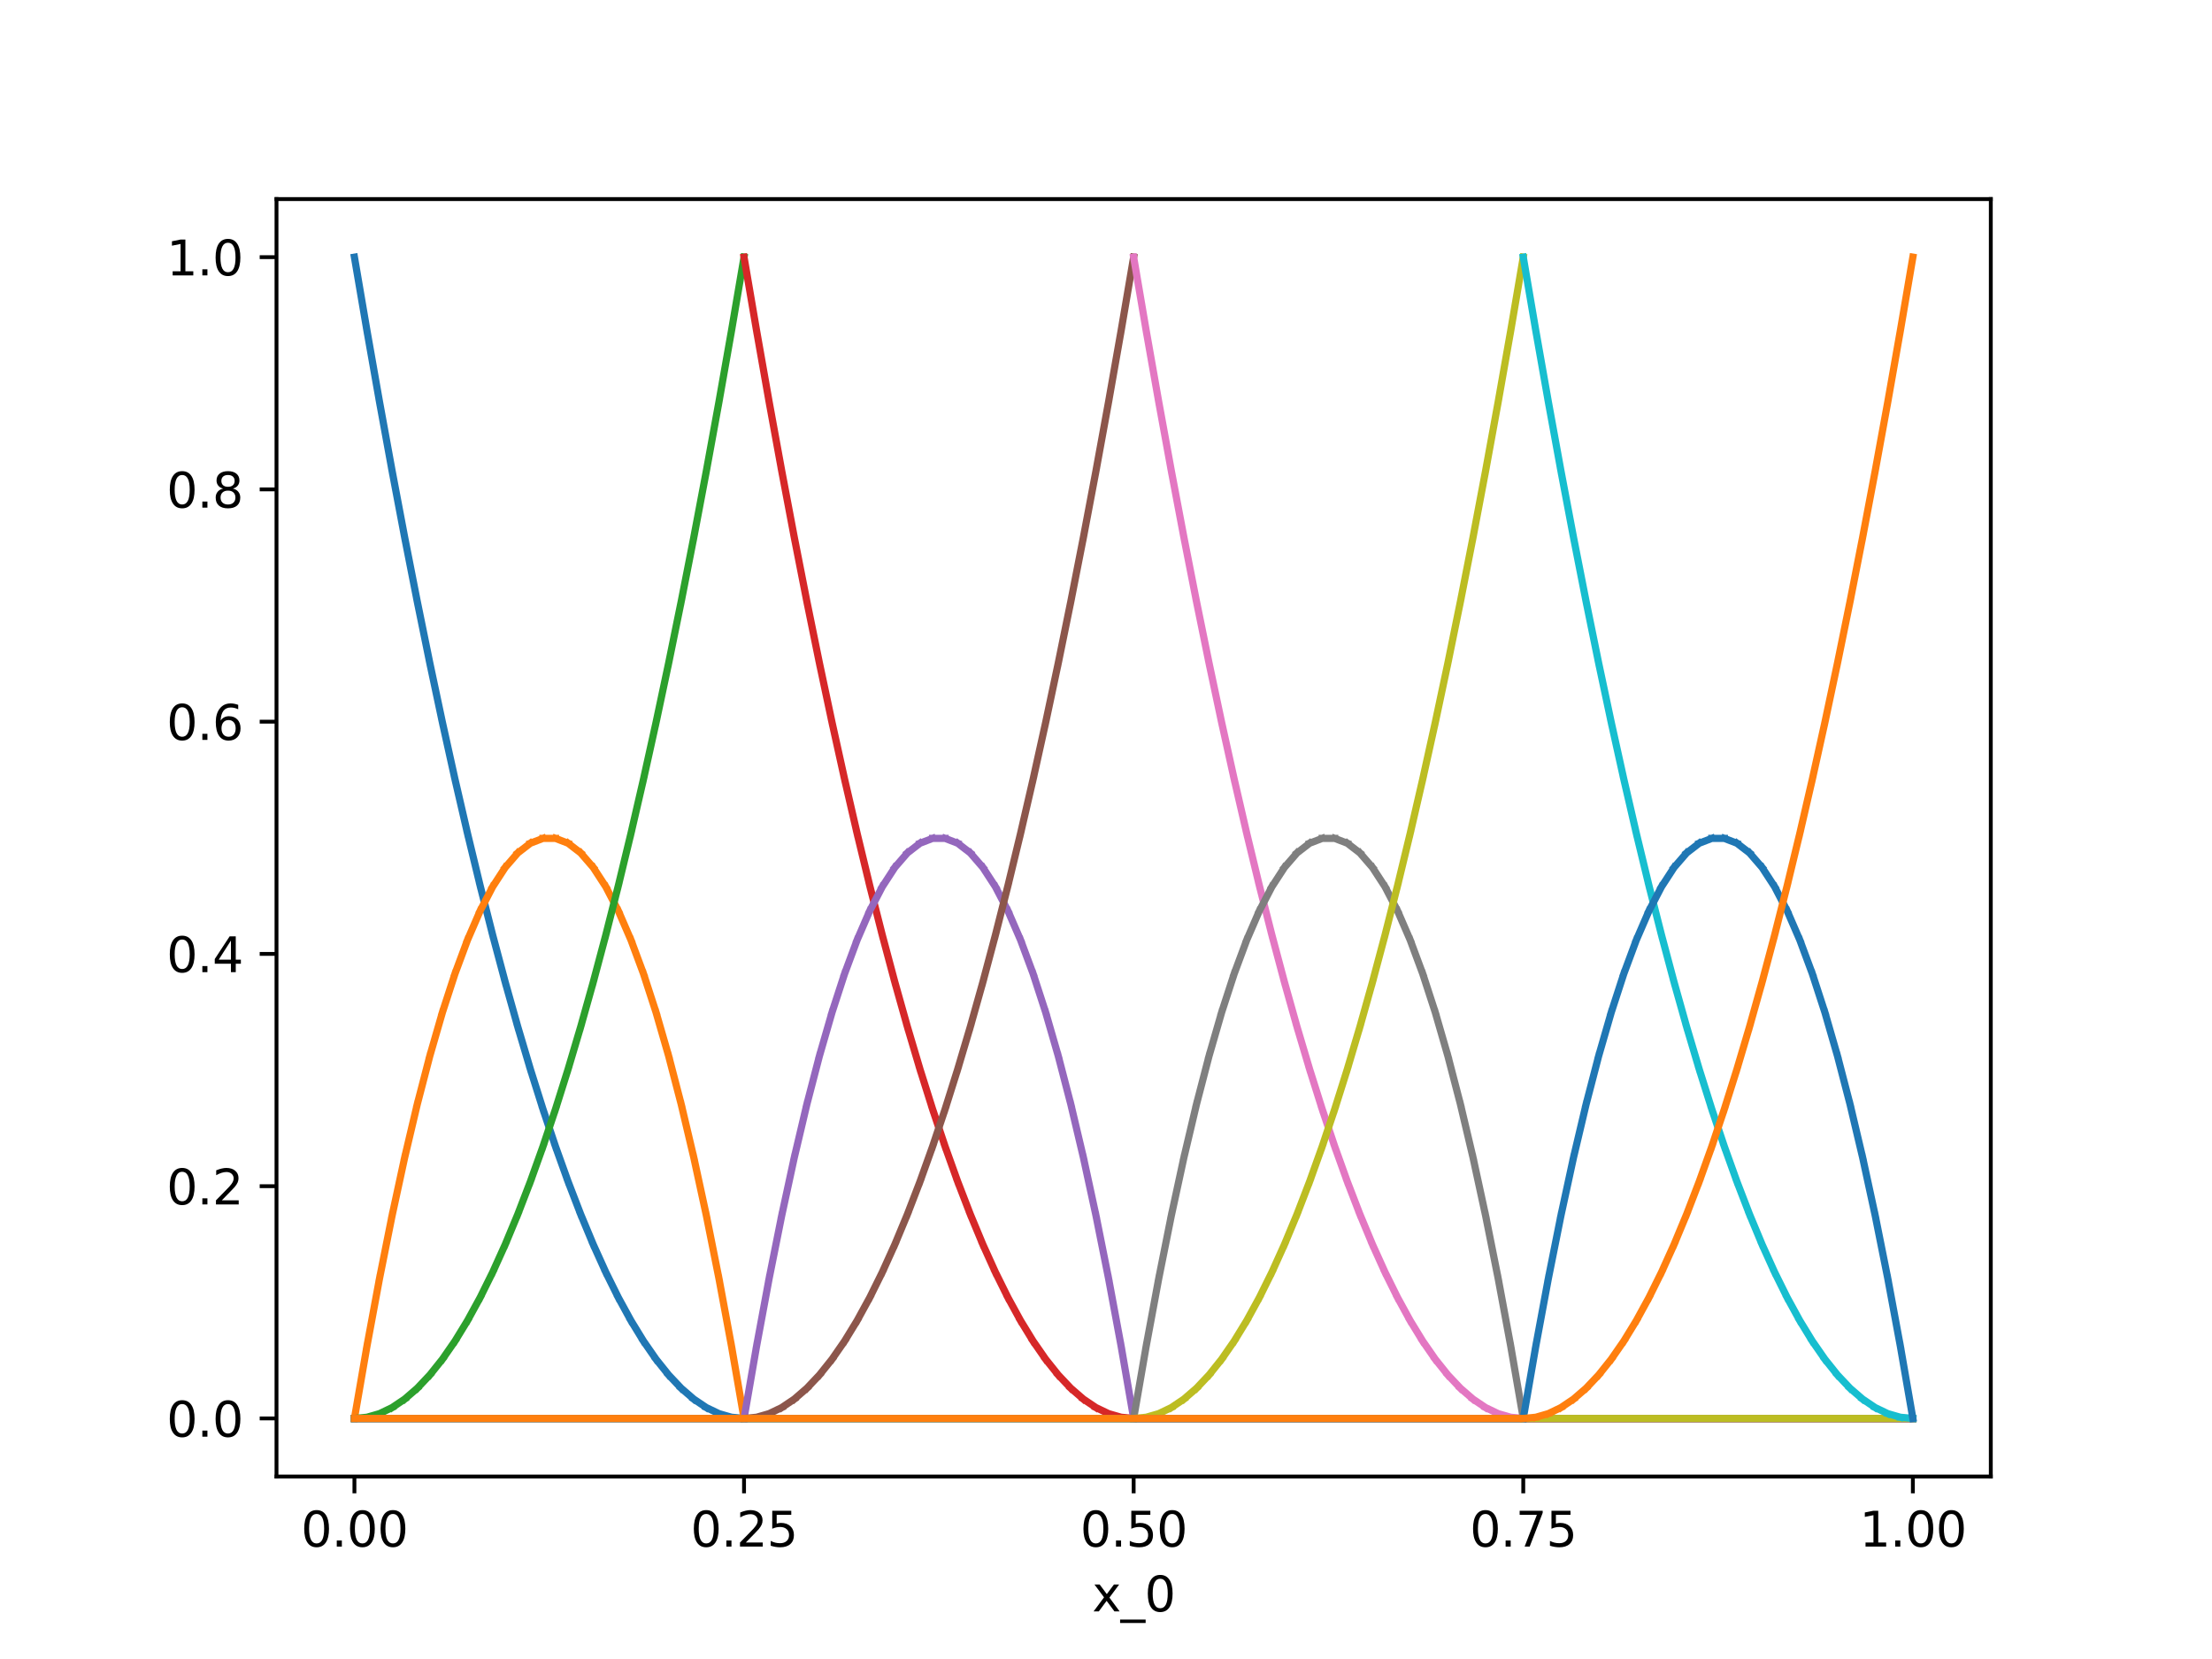 <?xml version="1.0" encoding="utf-8" standalone="no"?>
<!DOCTYPE svg PUBLIC "-//W3C//DTD SVG 1.1//EN"
  "http://www.w3.org/Graphics/SVG/1.1/DTD/svg11.dtd">
<svg xmlns:xlink="http://www.w3.org/1999/xlink" width="460.8pt" height="345.6pt" viewBox="0 0 460.8 345.6" xmlns="http://www.w3.org/2000/svg" version="1.1">
 <defs>
  <style type="text/css">*{stroke-linejoin: round; stroke-linecap: butt}</style>
 </defs>
 <g id="figure_1">
  <g id="patch_1">
   <path d="M 0 345.6 
L 460.8 345.6 
L 460.8 0 
L 0 0 
z
" style="fill: #ffffff"/>
  </g>
  <g id="axes_1">
   <g id="patch_2">
    <path d="M 57.6 307.584 
L 414.72 307.584 
L 414.72 41.472 
L 57.6 41.472 
z
" style="fill: #ffffff"/>
   </g>
   <g id="matplotlib.axis_1">
    <g id="xtick_1">
     <g id="line2d_1">
      <defs>
       <path id="me54a3d5563" d="M 0 0 
L 0 3.5 
" style="stroke: #000000; stroke-width: 0.8"/>
      </defs>
      <g>
       <use xlink:href="#me54a3d5563" x="73.833" y="307.584" style="stroke: #000000; stroke-width: 0.8"/>
      </g>
     </g>
     <g id="text_1">
      <!-- 0.00 -->
      <g transform="translate(62.7 322.182)scale(0.1 -0.1)">
       <defs>
        <path id="DejaVuSans-30" d="M 2034 4250 
Q 1547 4250 1301 3770 
Q 1056 3291 1056 2328 
Q 1056 1369 1301 889 
Q 1547 409 2034 409 
Q 2525 409 2770 889 
Q 3016 1369 3016 2328 
Q 3016 3291 2770 3770 
Q 2525 4250 2034 4250 
z
M 2034 4750 
Q 2819 4750 3233 4129 
Q 3647 3509 3647 2328 
Q 3647 1150 3233 529 
Q 2819 -91 2034 -91 
Q 1250 -91 836 529 
Q 422 1150 422 2328 
Q 422 3509 836 4129 
Q 1250 4750 2034 4750 
z
" transform="scale(0.016)"/>
        <path id="DejaVuSans-2e" d="M 684 794 
L 1344 794 
L 1344 0 
L 684 0 
L 684 794 
z
" transform="scale(0.016)"/>
       </defs>
       <use xlink:href="#DejaVuSans-30"/>
       <use xlink:href="#DejaVuSans-2e" x="63.623"/>
       <use xlink:href="#DejaVuSans-30" x="95.41"/>
       <use xlink:href="#DejaVuSans-30" x="159.033"/>
      </g>
     </g>
    </g>
    <g id="xtick_2">
     <g id="line2d_2">
      <g>
       <use xlink:href="#me54a3d5563" x="154.996" y="307.584" style="stroke: #000000; stroke-width: 0.8"/>
      </g>
     </g>
     <g id="text_2">
      <!-- 0.25 -->
      <g transform="translate(143.864 322.182)scale(0.1 -0.1)">
       <defs>
        <path id="DejaVuSans-32" d="M 1228 531 
L 3431 531 
L 3431 0 
L 469 0 
L 469 531 
Q 828 903 1448 1529 
Q 2069 2156 2228 2338 
Q 2531 2678 2651 2914 
Q 2772 3150 2772 3378 
Q 2772 3750 2511 3984 
Q 2250 4219 1831 4219 
Q 1534 4219 1204 4116 
Q 875 4013 500 3803 
L 500 4441 
Q 881 4594 1212 4672 
Q 1544 4750 1819 4750 
Q 2544 4750 2975 4387 
Q 3406 4025 3406 3419 
Q 3406 3131 3298 2873 
Q 3191 2616 2906 2266 
Q 2828 2175 2409 1742 
Q 1991 1309 1228 531 
z
" transform="scale(0.016)"/>
        <path id="DejaVuSans-35" d="M 691 4666 
L 3169 4666 
L 3169 4134 
L 1269 4134 
L 1269 2991 
Q 1406 3038 1543 3061 
Q 1681 3084 1819 3084 
Q 2600 3084 3056 2656 
Q 3513 2228 3513 1497 
Q 3513 744 3044 326 
Q 2575 -91 1722 -91 
Q 1428 -91 1123 -41 
Q 819 9 494 109 
L 494 744 
Q 775 591 1075 516 
Q 1375 441 1709 441 
Q 2250 441 2565 725 
Q 2881 1009 2881 1497 
Q 2881 1984 2565 2268 
Q 2250 2553 1709 2553 
Q 1456 2553 1204 2497 
Q 953 2441 691 2322 
L 691 4666 
z
" transform="scale(0.016)"/>
       </defs>
       <use xlink:href="#DejaVuSans-30"/>
       <use xlink:href="#DejaVuSans-2e" x="63.623"/>
       <use xlink:href="#DejaVuSans-32" x="95.41"/>
       <use xlink:href="#DejaVuSans-35" x="159.033"/>
      </g>
     </g>
    </g>
    <g id="xtick_3">
     <g id="line2d_3">
      <g>
       <use xlink:href="#me54a3d5563" x="236.16" y="307.584" style="stroke: #000000; stroke-width: 0.8"/>
      </g>
     </g>
     <g id="text_3">
      <!-- 0.50 -->
      <g transform="translate(225.027 322.182)scale(0.1 -0.1)">
       <use xlink:href="#DejaVuSans-30"/>
       <use xlink:href="#DejaVuSans-2e" x="63.623"/>
       <use xlink:href="#DejaVuSans-35" x="95.41"/>
       <use xlink:href="#DejaVuSans-30" x="159.033"/>
      </g>
     </g>
    </g>
    <g id="xtick_4">
     <g id="line2d_4">
      <g>
       <use xlink:href="#me54a3d5563" x="317.324" y="307.584" style="stroke: #000000; stroke-width: 0.8"/>
      </g>
     </g>
     <g id="text_4">
      <!-- 0.75 -->
      <g transform="translate(306.191 322.182)scale(0.1 -0.1)">
       <defs>
        <path id="DejaVuSans-37" d="M 525 4666 
L 3525 4666 
L 3525 4397 
L 1831 0 
L 1172 0 
L 2766 4134 
L 525 4134 
L 525 4666 
z
" transform="scale(0.016)"/>
       </defs>
       <use xlink:href="#DejaVuSans-30"/>
       <use xlink:href="#DejaVuSans-2e" x="63.623"/>
       <use xlink:href="#DejaVuSans-37" x="95.41"/>
       <use xlink:href="#DejaVuSans-35" x="159.033"/>
      </g>
     </g>
    </g>
    <g id="xtick_5">
     <g id="line2d_5">
      <g>
       <use xlink:href="#me54a3d5563" x="398.487" y="307.584" style="stroke: #000000; stroke-width: 0.8"/>
      </g>
     </g>
     <g id="text_5">
      <!-- 1.00 -->
      <g transform="translate(387.354 322.182)scale(0.1 -0.1)">
       <defs>
        <path id="DejaVuSans-31" d="M 794 531 
L 1825 531 
L 1825 4091 
L 703 3866 
L 703 4441 
L 1819 4666 
L 2450 4666 
L 2450 531 
L 3481 531 
L 3481 0 
L 794 0 
L 794 531 
z
" transform="scale(0.016)"/>
       </defs>
       <use xlink:href="#DejaVuSans-31"/>
       <use xlink:href="#DejaVuSans-2e" x="63.623"/>
       <use xlink:href="#DejaVuSans-30" x="95.41"/>
       <use xlink:href="#DejaVuSans-30" x="159.033"/>
      </g>
     </g>
    </g>
    <g id="text_6">
     <!-- x_0 -->
     <g transform="translate(227.519 335.684)scale(0.1 -0.1)">
      <defs>
       <path id="DejaVuSans-78" d="M 3513 3500 
L 2247 1797 
L 3578 0 
L 2900 0 
L 1881 1375 
L 863 0 
L 184 0 
L 1544 1831 
L 300 3500 
L 978 3500 
L 1906 2253 
L 2834 3500 
L 3513 3500 
z
" transform="scale(0.016)"/>
       <path id="DejaVuSans-5f" d="M 3263 -1063 
L 3263 -1509 
L -63 -1509 
L -63 -1063 
L 3263 -1063 
z
" transform="scale(0.016)"/>
      </defs>
      <use xlink:href="#DejaVuSans-78"/>
      <use xlink:href="#DejaVuSans-5f" x="59.18"/>
      <use xlink:href="#DejaVuSans-30" x="109.18"/>
     </g>
    </g>
   </g>
   <g id="matplotlib.axis_2">
    <g id="ytick_1">
     <g id="line2d_6">
      <defs>
       <path id="mc31dd5308a" d="M 0 0 
L -3.5 0 
" style="stroke: #000000; stroke-width: 0.8"/>
      </defs>
      <g>
       <use xlink:href="#mc31dd5308a" x="57.6" y="295.488" style="stroke: #000000; stroke-width: 0.8"/>
      </g>
     </g>
     <g id="text_7">
      <!-- 0.0 -->
      <g transform="translate(34.697 299.287)scale(0.1 -0.1)">
       <use xlink:href="#DejaVuSans-30"/>
       <use xlink:href="#DejaVuSans-2e" x="63.623"/>
       <use xlink:href="#DejaVuSans-30" x="95.41"/>
      </g>
     </g>
    </g>
    <g id="ytick_2">
     <g id="line2d_7">
      <g>
       <use xlink:href="#mc31dd5308a" x="57.6" y="247.104" style="stroke: #000000; stroke-width: 0.8"/>
      </g>
     </g>
     <g id="text_8">
      <!-- 0.2 -->
      <g transform="translate(34.697 250.903)scale(0.1 -0.1)">
       <use xlink:href="#DejaVuSans-30"/>
       <use xlink:href="#DejaVuSans-2e" x="63.623"/>
       <use xlink:href="#DejaVuSans-32" x="95.41"/>
      </g>
     </g>
    </g>
    <g id="ytick_3">
     <g id="line2d_8">
      <g>
       <use xlink:href="#mc31dd5308a" x="57.6" y="198.72" style="stroke: #000000; stroke-width: 0.8"/>
      </g>
     </g>
     <g id="text_9">
      <!-- 0.4 -->
      <g transform="translate(34.697 202.519)scale(0.1 -0.1)">
       <defs>
        <path id="DejaVuSans-34" d="M 2419 4116 
L 825 1625 
L 2419 1625 
L 2419 4116 
z
M 2253 4666 
L 3047 4666 
L 3047 1625 
L 3713 1625 
L 3713 1100 
L 3047 1100 
L 3047 0 
L 2419 0 
L 2419 1100 
L 313 1100 
L 313 1709 
L 2253 4666 
z
" transform="scale(0.016)"/>
       </defs>
       <use xlink:href="#DejaVuSans-30"/>
       <use xlink:href="#DejaVuSans-2e" x="63.623"/>
       <use xlink:href="#DejaVuSans-34" x="95.41"/>
      </g>
     </g>
    </g>
    <g id="ytick_4">
     <g id="line2d_9">
      <g>
       <use xlink:href="#mc31dd5308a" x="57.6" y="150.336" style="stroke: #000000; stroke-width: 0.8"/>
      </g>
     </g>
     <g id="text_10">
      <!-- 0.6 -->
      <g transform="translate(34.697 154.135)scale(0.1 -0.1)">
       <defs>
        <path id="DejaVuSans-36" d="M 2113 2584 
Q 1688 2584 1439 2293 
Q 1191 2003 1191 1497 
Q 1191 994 1439 701 
Q 1688 409 2113 409 
Q 2538 409 2786 701 
Q 3034 994 3034 1497 
Q 3034 2003 2786 2293 
Q 2538 2584 2113 2584 
z
M 3366 4563 
L 3366 3988 
Q 3128 4100 2886 4159 
Q 2644 4219 2406 4219 
Q 1781 4219 1451 3797 
Q 1122 3375 1075 2522 
Q 1259 2794 1537 2939 
Q 1816 3084 2150 3084 
Q 2853 3084 3261 2657 
Q 3669 2231 3669 1497 
Q 3669 778 3244 343 
Q 2819 -91 2113 -91 
Q 1303 -91 875 529 
Q 447 1150 447 2328 
Q 447 3434 972 4092 
Q 1497 4750 2381 4750 
Q 2619 4750 2861 4703 
Q 3103 4656 3366 4563 
z
" transform="scale(0.016)"/>
       </defs>
       <use xlink:href="#DejaVuSans-30"/>
       <use xlink:href="#DejaVuSans-2e" x="63.623"/>
       <use xlink:href="#DejaVuSans-36" x="95.41"/>
      </g>
     </g>
    </g>
    <g id="ytick_5">
     <g id="line2d_10">
      <g>
       <use xlink:href="#mc31dd5308a" x="57.6" y="101.952" style="stroke: #000000; stroke-width: 0.8"/>
      </g>
     </g>
     <g id="text_11">
      <!-- 0.8 -->
      <g transform="translate(34.697 105.751)scale(0.1 -0.1)">
       <defs>
        <path id="DejaVuSans-38" d="M 2034 2216 
Q 1584 2216 1326 1975 
Q 1069 1734 1069 1313 
Q 1069 891 1326 650 
Q 1584 409 2034 409 
Q 2484 409 2743 651 
Q 3003 894 3003 1313 
Q 3003 1734 2745 1975 
Q 2488 2216 2034 2216 
z
M 1403 2484 
Q 997 2584 770 2862 
Q 544 3141 544 3541 
Q 544 4100 942 4425 
Q 1341 4750 2034 4750 
Q 2731 4750 3128 4425 
Q 3525 4100 3525 3541 
Q 3525 3141 3298 2862 
Q 3072 2584 2669 2484 
Q 3125 2378 3379 2068 
Q 3634 1759 3634 1313 
Q 3634 634 3220 271 
Q 2806 -91 2034 -91 
Q 1263 -91 848 271 
Q 434 634 434 1313 
Q 434 1759 690 2068 
Q 947 2378 1403 2484 
z
M 1172 3481 
Q 1172 3119 1398 2916 
Q 1625 2713 2034 2713 
Q 2441 2713 2670 2916 
Q 2900 3119 2900 3481 
Q 2900 3844 2670 4047 
Q 2441 4250 2034 4250 
Q 1625 4250 1398 4047 
Q 1172 3844 1172 3481 
z
" transform="scale(0.016)"/>
       </defs>
       <use xlink:href="#DejaVuSans-30"/>
       <use xlink:href="#DejaVuSans-2e" x="63.623"/>
       <use xlink:href="#DejaVuSans-38" x="95.41"/>
      </g>
     </g>
    </g>
    <g id="ytick_6">
     <g id="line2d_11">
      <g>
       <use xlink:href="#mc31dd5308a" x="57.6" y="53.568" style="stroke: #000000; stroke-width: 0.8"/>
      </g>
     </g>
     <g id="text_12">
      <!-- 1.0 -->
      <g transform="translate(34.697 57.367)scale(0.1 -0.1)">
       <use xlink:href="#DejaVuSans-31"/>
       <use xlink:href="#DejaVuSans-2e" x="63.623"/>
       <use xlink:href="#DejaVuSans-30" x="95.41"/>
      </g>
     </g>
    </g>
   </g>
   <g id="line2d_12">
    <path d="M 73.833 53.568 
L 76.451 68.924 
M 76.451 68.924 
L 79.069 83.777 
M 79.069 83.777 
L 81.687 98.126 
M 81.687 98.126 
L 84.305 111.971 
M 84.305 111.971 
L 86.924 125.313 
M 86.924 125.313 
L 89.542 138.152 
M 89.542 138.152 
L 92.16 150.487 
M 92.16 150.487 
L 94.778 162.319 
M 94.778 162.319 
L 97.396 173.647 
M 97.396 173.647 
L 100.015 184.472 
M 100.015 184.472 
L 102.633 194.793 
M 102.633 194.793 
L 105.251 204.611 
M 105.251 204.611 
L 107.869 213.925 
M 107.869 213.925 
L 110.487 222.736 
M 110.487 222.736 
L 113.105 231.043 
M 113.105 231.043 
L 115.724 238.847 
M 115.724 238.847 
L 118.342 246.147 
M 118.342 246.147 
L 120.96 252.944 
M 120.96 252.944 
L 123.578 259.238 
M 123.578 259.238 
L 126.196 265.028 
M 126.196 265.028 
L 128.815 270.314 
M 128.815 270.314 
L 131.433 275.097 
M 131.433 275.097 
L 134.051 279.377 
M 134.051 279.377 
L 136.669 283.153 
M 136.669 283.153 
L 139.287 286.425 
M 139.287 286.425 
L 141.905 289.195 
M 141.905 289.195 
L 144.524 291.46 
M 144.524 291.46 
L 147.142 293.222 
M 147.142 293.222 
L 149.76 294.481 
M 149.76 294.481 
L 152.378 295.236 
M 152.378 295.236 
L 154.996 295.488 
M 154.996 295.488 
L 157.615 295.488 
M 157.615 295.488 
L 160.233 295.488 
M 160.233 295.488 
L 162.851 295.488 
M 162.851 295.488 
L 165.469 295.488 
M 165.469 295.488 
L 168.087 295.488 
M 168.087 295.488 
L 170.705 295.488 
M 170.705 295.488 
L 173.324 295.488 
M 173.324 295.488 
L 175.942 295.488 
M 175.942 295.488 
L 178.56 295.488 
M 178.56 295.488 
L 181.178 295.488 
M 181.178 295.488 
L 183.796 295.488 
M 183.796 295.488 
L 186.415 295.488 
M 186.415 295.488 
L 189.033 295.488 
M 189.033 295.488 
L 191.651 295.488 
M 191.651 295.488 
L 194.269 295.488 
M 194.269 295.488 
L 196.887 295.488 
M 196.887 295.488 
L 199.505 295.488 
M 199.505 295.488 
L 202.124 295.488 
M 202.124 295.488 
L 204.742 295.488 
M 204.742 295.488 
L 207.36 295.488 
M 207.36 295.488 
L 209.978 295.488 
M 209.978 295.488 
L 212.596 295.488 
M 212.596 295.488 
L 215.215 295.488 
M 215.215 295.488 
L 217.833 295.488 
M 217.833 295.488 
L 220.451 295.488 
M 220.451 295.488 
L 223.069 295.488 
M 223.069 295.488 
L 225.687 295.488 
M 225.687 295.488 
L 228.305 295.488 
M 228.305 295.488 
L 230.924 295.488 
M 230.924 295.488 
L 233.542 295.488 
M 233.542 295.488 
L 236.16 295.488 
M 236.16 295.488 
L 238.778 295.488 
M 238.778 295.488 
L 241.396 295.488 
M 241.396 295.488 
L 244.015 295.488 
M 244.015 295.488 
L 246.633 295.488 
M 246.633 295.488 
L 249.251 295.488 
M 249.251 295.488 
L 251.869 295.488 
M 251.869 295.488 
L 254.487 295.488 
M 254.487 295.488 
L 257.105 295.488 
M 257.105 295.488 
L 259.724 295.488 
M 259.724 295.488 
L 262.342 295.488 
M 262.342 295.488 
L 264.96 295.488 
M 264.96 295.488 
L 267.578 295.488 
M 267.578 295.488 
L 270.196 295.488 
M 270.196 295.488 
L 272.815 295.488 
M 272.815 295.488 
L 275.433 295.488 
M 275.433 295.488 
L 278.051 295.488 
M 278.051 295.488 
L 280.669 295.488 
M 280.669 295.488 
L 283.287 295.488 
M 283.287 295.488 
L 285.905 295.488 
M 285.905 295.488 
L 288.524 295.488 
M 288.524 295.488 
L 291.142 295.488 
M 291.142 295.488 
L 293.76 295.488 
M 293.76 295.488 
L 296.378 295.488 
M 296.378 295.488 
L 298.996 295.488 
M 298.996 295.488 
L 301.615 295.488 
M 301.615 295.488 
L 304.233 295.488 
M 304.233 295.488 
L 306.851 295.488 
M 306.851 295.488 
L 309.469 295.488 
M 309.469 295.488 
L 312.087 295.488 
M 312.087 295.488 
L 314.705 295.488 
M 314.705 295.488 
L 317.324 295.488 
M 317.324 295.488 
L 319.942 295.488 
M 319.942 295.488 
L 322.56 295.488 
M 322.56 295.488 
L 325.178 295.488 
M 325.178 295.488 
L 327.796 295.488 
M 327.796 295.488 
L 330.415 295.488 
M 330.415 295.488 
L 333.033 295.488 
M 333.033 295.488 
L 335.651 295.488 
M 335.651 295.488 
L 338.269 295.488 
M 338.269 295.488 
L 340.887 295.488 
M 340.887 295.488 
L 343.505 295.488 
M 343.505 295.488 
L 346.124 295.488 
M 346.124 295.488 
L 348.742 295.488 
M 348.742 295.488 
L 351.36 295.488 
M 351.36 295.488 
L 353.978 295.488 
M 353.978 295.488 
L 356.596 295.488 
M 356.596 295.488 
L 359.215 295.488 
M 359.215 295.488 
L 361.833 295.488 
M 361.833 295.488 
L 364.451 295.488 
M 364.451 295.488 
L 367.069 295.488 
M 367.069 295.488 
L 369.687 295.488 
M 369.687 295.488 
L 372.305 295.488 
M 372.305 295.488 
L 374.924 295.488 
M 374.924 295.488 
L 377.542 295.488 
M 377.542 295.488 
L 380.16 295.488 
M 380.16 295.488 
L 382.778 295.488 
M 382.778 295.488 
L 385.396 295.488 
M 385.396 295.488 
L 388.015 295.488 
M 388.015 295.488 
L 390.633 295.488 
M 390.633 295.488 
L 393.251 295.488 
M 393.251 295.488 
L 395.869 295.488 
M 395.869 295.488 
L 398.487 295.488 
L 398.487 295.488 
" clip-path="url(#pf505eaf84c)" style="fill: none; stroke: #1f77b4; stroke-width: 1.5; stroke-linecap: square"/>
   </g>
   <g id="line2d_13">
    <path d="M 73.833 295.488 
L 76.451 280.384 
M 76.451 280.384 
L 79.069 266.286 
M 79.069 266.286 
L 81.687 253.196 
M 81.687 253.196 
L 84.305 241.113 
M 84.305 241.113 
L 86.924 230.036 
M 86.924 230.036 
L 89.542 219.967 
M 89.542 219.967 
L 92.16 210.904 
M 92.16 210.904 
L 94.778 202.848 
M 94.778 202.848 
L 97.396 195.8 
M 97.396 195.8 
L 100.015 189.758 
M 100.015 189.758 
L 102.633 184.723 
M 102.633 184.723 
L 105.251 180.696 
M 105.251 180.696 
L 107.869 177.675 
M 107.869 177.675 
L 110.487 175.661 
M 110.487 175.661 
L 113.105 174.654 
M 113.105 174.654 
L 115.724 174.654 
M 115.724 174.654 
L 118.342 175.661 
M 118.342 175.661 
L 120.96 177.675 
M 120.96 177.675 
L 123.578 180.696 
M 123.578 180.696 
L 126.196 184.723 
M 126.196 184.723 
L 128.815 189.758 
M 128.815 189.758 
L 131.433 195.8 
M 131.433 195.8 
L 134.051 202.848 
M 134.051 202.848 
L 136.669 210.904 
M 136.669 210.904 
L 139.287 219.967 
M 139.287 219.967 
L 141.905 230.036 
M 141.905 230.036 
L 144.524 241.113 
M 144.524 241.113 
L 147.142 253.196 
M 147.142 253.196 
L 149.76 266.286 
M 149.76 266.286 
L 152.378 280.384 
M 152.378 280.384 
L 154.996 295.488 
M 154.996 295.488 
L 157.615 295.488 
M 157.615 295.488 
L 160.233 295.488 
M 160.233 295.488 
L 162.851 295.488 
M 162.851 295.488 
L 165.469 295.488 
M 165.469 295.488 
L 168.087 295.488 
M 168.087 295.488 
L 170.705 295.488 
M 170.705 295.488 
L 173.324 295.488 
M 173.324 295.488 
L 175.942 295.488 
M 175.942 295.488 
L 178.56 295.488 
M 178.56 295.488 
L 181.178 295.488 
M 181.178 295.488 
L 183.796 295.488 
M 183.796 295.488 
L 186.415 295.488 
M 186.415 295.488 
L 189.033 295.488 
M 189.033 295.488 
L 191.651 295.488 
M 191.651 295.488 
L 194.269 295.488 
M 194.269 295.488 
L 196.887 295.488 
M 196.887 295.488 
L 199.505 295.488 
M 199.505 295.488 
L 202.124 295.488 
M 202.124 295.488 
L 204.742 295.488 
M 204.742 295.488 
L 207.36 295.488 
M 207.36 295.488 
L 209.978 295.488 
M 209.978 295.488 
L 212.596 295.488 
M 212.596 295.488 
L 215.215 295.488 
M 215.215 295.488 
L 217.833 295.488 
M 217.833 295.488 
L 220.451 295.488 
M 220.451 295.488 
L 223.069 295.488 
M 223.069 295.488 
L 225.687 295.488 
M 225.687 295.488 
L 228.305 295.488 
M 228.305 295.488 
L 230.924 295.488 
M 230.924 295.488 
L 233.542 295.488 
M 233.542 295.488 
L 236.16 295.488 
M 236.16 295.488 
L 238.778 295.488 
M 238.778 295.488 
L 241.396 295.488 
M 241.396 295.488 
L 244.015 295.488 
M 244.015 295.488 
L 246.633 295.488 
M 246.633 295.488 
L 249.251 295.488 
M 249.251 295.488 
L 251.869 295.488 
M 251.869 295.488 
L 254.487 295.488 
M 254.487 295.488 
L 257.105 295.488 
M 257.105 295.488 
L 259.724 295.488 
M 259.724 295.488 
L 262.342 295.488 
M 262.342 295.488 
L 264.96 295.488 
M 264.96 295.488 
L 267.578 295.488 
M 267.578 295.488 
L 270.196 295.488 
M 270.196 295.488 
L 272.815 295.488 
M 272.815 295.488 
L 275.433 295.488 
M 275.433 295.488 
L 278.051 295.488 
M 278.051 295.488 
L 280.669 295.488 
M 280.669 295.488 
L 283.287 295.488 
M 283.287 295.488 
L 285.905 295.488 
M 285.905 295.488 
L 288.524 295.488 
M 288.524 295.488 
L 291.142 295.488 
M 291.142 295.488 
L 293.76 295.488 
M 293.76 295.488 
L 296.378 295.488 
M 296.378 295.488 
L 298.996 295.488 
M 298.996 295.488 
L 301.615 295.488 
M 301.615 295.488 
L 304.233 295.488 
M 304.233 295.488 
L 306.851 295.488 
M 306.851 295.488 
L 309.469 295.488 
M 309.469 295.488 
L 312.087 295.488 
M 312.087 295.488 
L 314.705 295.488 
M 314.705 295.488 
L 317.324 295.488 
M 317.324 295.488 
L 319.942 295.488 
M 319.942 295.488 
L 322.56 295.488 
M 322.56 295.488 
L 325.178 295.488 
M 325.178 295.488 
L 327.796 295.488 
M 327.796 295.488 
L 330.415 295.488 
M 330.415 295.488 
L 333.033 295.488 
M 333.033 295.488 
L 335.651 295.488 
M 335.651 295.488 
L 338.269 295.488 
M 338.269 295.488 
L 340.887 295.488 
M 340.887 295.488 
L 343.505 295.488 
M 343.505 295.488 
L 346.124 295.488 
M 346.124 295.488 
L 348.742 295.488 
M 348.742 295.488 
L 351.36 295.488 
M 351.36 295.488 
L 353.978 295.488 
M 353.978 295.488 
L 356.596 295.488 
M 356.596 295.488 
L 359.215 295.488 
M 359.215 295.488 
L 361.833 295.488 
M 361.833 295.488 
L 364.451 295.488 
M 364.451 295.488 
L 367.069 295.488 
M 367.069 295.488 
L 369.687 295.488 
M 369.687 295.488 
L 372.305 295.488 
M 372.305 295.488 
L 374.924 295.488 
M 374.924 295.488 
L 377.542 295.488 
M 377.542 295.488 
L 380.16 295.488 
M 380.16 295.488 
L 382.778 295.488 
M 382.778 295.488 
L 385.396 295.488 
M 385.396 295.488 
L 388.015 295.488 
M 388.015 295.488 
L 390.633 295.488 
M 390.633 295.488 
L 393.251 295.488 
M 393.251 295.488 
L 395.869 295.488 
M 395.869 295.488 
L 398.487 295.488 
L 398.487 295.488 
" clip-path="url(#pf505eaf84c)" style="fill: none; stroke: #ff7f0e; stroke-width: 1.5; stroke-linecap: square"/>
   </g>
   <g id="line2d_14">
    <path d="M 73.833 295.488 
L 76.451 295.236 
M 76.451 295.236 
L 79.069 294.481 
M 79.069 294.481 
L 81.687 293.222 
M 81.687 293.222 
L 84.305 291.46 
M 84.305 291.46 
L 86.924 289.195 
M 86.924 289.195 
L 89.542 286.425 
M 89.542 286.425 
L 92.16 283.153 
M 92.16 283.153 
L 94.778 279.377 
M 94.778 279.377 
L 97.396 275.097 
M 97.396 275.097 
L 100.015 270.314 
M 100.015 270.314 
L 102.633 265.028 
M 102.633 265.028 
L 105.251 259.238 
M 105.251 259.238 
L 107.869 252.944 
M 107.869 252.944 
L 110.487 246.147 
M 110.487 246.147 
L 113.105 238.847 
M 113.105 238.847 
L 115.724 231.043 
M 115.724 231.043 
L 118.342 222.736 
M 118.342 222.736 
L 120.96 213.925 
M 120.96 213.925 
L 123.578 204.611 
M 123.578 204.611 
L 126.196 194.793 
M 126.196 194.793 
L 128.815 184.472 
M 128.815 184.472 
L 131.433 173.647 
M 131.433 173.647 
L 134.051 162.319 
M 134.051 162.319 
L 136.669 150.487 
M 136.669 150.487 
L 139.287 138.152 
M 139.287 138.152 
L 141.905 125.313 
M 141.905 125.313 
L 144.524 111.971 
M 144.524 111.971 
L 147.142 98.126 
M 147.142 98.126 
L 149.76 83.777 
M 149.76 83.777 
L 152.378 68.924 
M 152.378 68.924 
L 154.996 53.568 
M 154.996 295.488 
L 157.615 295.488 
M 157.615 295.488 
L 160.233 295.488 
M 160.233 295.488 
L 162.851 295.488 
M 162.851 295.488 
L 165.469 295.488 
M 165.469 295.488 
L 168.087 295.488 
M 168.087 295.488 
L 170.705 295.488 
M 170.705 295.488 
L 173.324 295.488 
M 173.324 295.488 
L 175.942 295.488 
M 175.942 295.488 
L 178.56 295.488 
M 178.56 295.488 
L 181.178 295.488 
M 181.178 295.488 
L 183.796 295.488 
M 183.796 295.488 
L 186.415 295.488 
M 186.415 295.488 
L 189.033 295.488 
M 189.033 295.488 
L 191.651 295.488 
M 191.651 295.488 
L 194.269 295.488 
M 194.269 295.488 
L 196.887 295.488 
M 196.887 295.488 
L 199.505 295.488 
M 199.505 295.488 
L 202.124 295.488 
M 202.124 295.488 
L 204.742 295.488 
M 204.742 295.488 
L 207.36 295.488 
M 207.36 295.488 
L 209.978 295.488 
M 209.978 295.488 
L 212.596 295.488 
M 212.596 295.488 
L 215.215 295.488 
M 215.215 295.488 
L 217.833 295.488 
M 217.833 295.488 
L 220.451 295.488 
M 220.451 295.488 
L 223.069 295.488 
M 223.069 295.488 
L 225.687 295.488 
M 225.687 295.488 
L 228.305 295.488 
M 228.305 295.488 
L 230.924 295.488 
M 230.924 295.488 
L 233.542 295.488 
M 233.542 295.488 
L 236.16 295.488 
M 236.16 295.488 
L 238.778 295.488 
M 238.778 295.488 
L 241.396 295.488 
M 241.396 295.488 
L 244.015 295.488 
M 244.015 295.488 
L 246.633 295.488 
M 246.633 295.488 
L 249.251 295.488 
M 249.251 295.488 
L 251.869 295.488 
M 251.869 295.488 
L 254.487 295.488 
M 254.487 295.488 
L 257.105 295.488 
M 257.105 295.488 
L 259.724 295.488 
M 259.724 295.488 
L 262.342 295.488 
M 262.342 295.488 
L 264.96 295.488 
M 264.96 295.488 
L 267.578 295.488 
M 267.578 295.488 
L 270.196 295.488 
M 270.196 295.488 
L 272.815 295.488 
M 272.815 295.488 
L 275.433 295.488 
M 275.433 295.488 
L 278.051 295.488 
M 278.051 295.488 
L 280.669 295.488 
M 280.669 295.488 
L 283.287 295.488 
M 283.287 295.488 
L 285.905 295.488 
M 285.905 295.488 
L 288.524 295.488 
M 288.524 295.488 
L 291.142 295.488 
M 291.142 295.488 
L 293.76 295.488 
M 293.76 295.488 
L 296.378 295.488 
M 296.378 295.488 
L 298.996 295.488 
M 298.996 295.488 
L 301.615 295.488 
M 301.615 295.488 
L 304.233 295.488 
M 304.233 295.488 
L 306.851 295.488 
M 306.851 295.488 
L 309.469 295.488 
M 309.469 295.488 
L 312.087 295.488 
M 312.087 295.488 
L 314.705 295.488 
M 314.705 295.488 
L 317.324 295.488 
M 317.324 295.488 
L 319.942 295.488 
M 319.942 295.488 
L 322.56 295.488 
M 322.56 295.488 
L 325.178 295.488 
M 325.178 295.488 
L 327.796 295.488 
M 327.796 295.488 
L 330.415 295.488 
M 330.415 295.488 
L 333.033 295.488 
M 333.033 295.488 
L 335.651 295.488 
M 335.651 295.488 
L 338.269 295.488 
M 338.269 295.488 
L 340.887 295.488 
M 340.887 295.488 
L 343.505 295.488 
M 343.505 295.488 
L 346.124 295.488 
M 346.124 295.488 
L 348.742 295.488 
M 348.742 295.488 
L 351.36 295.488 
M 351.36 295.488 
L 353.978 295.488 
M 353.978 295.488 
L 356.596 295.488 
M 356.596 295.488 
L 359.215 295.488 
M 359.215 295.488 
L 361.833 295.488 
M 361.833 295.488 
L 364.451 295.488 
M 364.451 295.488 
L 367.069 295.488 
M 367.069 295.488 
L 369.687 295.488 
M 369.687 295.488 
L 372.305 295.488 
M 372.305 295.488 
L 374.924 295.488 
M 374.924 295.488 
L 377.542 295.488 
M 377.542 295.488 
L 380.16 295.488 
M 380.16 295.488 
L 382.778 295.488 
M 382.778 295.488 
L 385.396 295.488 
M 385.396 295.488 
L 388.015 295.488 
M 388.015 295.488 
L 390.633 295.488 
M 390.633 295.488 
L 393.251 295.488 
M 393.251 295.488 
L 395.869 295.488 
M 395.869 295.488 
L 398.487 295.488 
L 398.487 295.488 
" clip-path="url(#pf505eaf84c)" style="fill: none; stroke: #2ca02c; stroke-width: 1.5; stroke-linecap: square"/>
   </g>
   <g id="line2d_15">
    <path d="M 73.833 295.488 
L 76.451 295.488 
M 76.451 295.488 
L 79.069 295.488 
M 79.069 295.488 
L 81.687 295.488 
M 81.687 295.488 
L 84.305 295.488 
M 84.305 295.488 
L 86.924 295.488 
M 86.924 295.488 
L 89.542 295.488 
M 89.542 295.488 
L 92.16 295.488 
M 92.16 295.488 
L 94.778 295.488 
M 94.778 295.488 
L 97.396 295.488 
M 97.396 295.488 
L 100.015 295.488 
M 100.015 295.488 
L 102.633 295.488 
M 102.633 295.488 
L 105.251 295.488 
M 105.251 295.488 
L 107.869 295.488 
M 107.869 295.488 
L 110.487 295.488 
M 110.487 295.488 
L 113.105 295.488 
M 113.105 295.488 
L 115.724 295.488 
M 115.724 295.488 
L 118.342 295.488 
M 118.342 295.488 
L 120.96 295.488 
M 120.96 295.488 
L 123.578 295.488 
M 123.578 295.488 
L 126.196 295.488 
M 126.196 295.488 
L 128.815 295.488 
M 128.815 295.488 
L 131.433 295.488 
M 131.433 295.488 
L 134.051 295.488 
M 134.051 295.488 
L 136.669 295.488 
M 136.669 295.488 
L 139.287 295.488 
M 139.287 295.488 
L 141.905 295.488 
M 141.905 295.488 
L 144.524 295.488 
M 144.524 295.488 
L 147.142 295.488 
M 147.142 295.488 
L 149.76 295.488 
M 149.76 295.488 
L 152.378 295.488 
M 152.378 295.488 
L 154.996 295.488 
M 154.996 53.568 
L 157.615 68.924 
M 157.615 68.924 
L 160.233 83.777 
M 160.233 83.777 
L 162.851 98.126 
M 162.851 98.126 
L 165.469 111.971 
M 165.469 111.971 
L 168.087 125.313 
M 168.087 125.313 
L 170.705 138.152 
M 170.705 138.152 
L 173.324 150.487 
M 173.324 150.487 
L 175.942 162.319 
M 175.942 162.319 
L 178.56 173.647 
M 178.56 173.647 
L 181.178 184.472 
M 181.178 184.472 
L 183.796 194.793 
M 183.796 194.793 
L 186.415 204.611 
M 186.415 204.611 
L 189.033 213.925 
M 189.033 213.925 
L 191.651 222.736 
M 191.651 222.736 
L 194.269 231.043 
M 194.269 231.043 
L 196.887 238.847 
M 196.887 238.847 
L 199.505 246.147 
M 199.505 246.147 
L 202.124 252.944 
M 202.124 252.944 
L 204.742 259.238 
M 204.742 259.238 
L 207.36 265.028 
M 207.36 265.028 
L 209.978 270.314 
M 209.978 270.314 
L 212.596 275.097 
M 212.596 275.097 
L 215.215 279.377 
M 215.215 279.377 
L 217.833 283.153 
M 217.833 283.153 
L 220.451 286.425 
M 220.451 286.425 
L 223.069 289.195 
M 223.069 289.195 
L 225.687 291.46 
M 225.687 291.46 
L 228.305 293.222 
M 228.305 293.222 
L 230.924 294.481 
M 230.924 294.481 
L 233.542 295.236 
M 233.542 295.236 
L 236.16 295.488 
M 236.16 295.488 
L 238.778 295.488 
M 238.778 295.488 
L 241.396 295.488 
M 241.396 295.488 
L 244.015 295.488 
M 244.015 295.488 
L 246.633 295.488 
M 246.633 295.488 
L 249.251 295.488 
M 249.251 295.488 
L 251.869 295.488 
M 251.869 295.488 
L 254.487 295.488 
M 254.487 295.488 
L 257.105 295.488 
M 257.105 295.488 
L 259.724 295.488 
M 259.724 295.488 
L 262.342 295.488 
M 262.342 295.488 
L 264.96 295.488 
M 264.96 295.488 
L 267.578 295.488 
M 267.578 295.488 
L 270.196 295.488 
M 270.196 295.488 
L 272.815 295.488 
M 272.815 295.488 
L 275.433 295.488 
M 275.433 295.488 
L 278.051 295.488 
M 278.051 295.488 
L 280.669 295.488 
M 280.669 295.488 
L 283.287 295.488 
M 283.287 295.488 
L 285.905 295.488 
M 285.905 295.488 
L 288.524 295.488 
M 288.524 295.488 
L 291.142 295.488 
M 291.142 295.488 
L 293.76 295.488 
M 293.76 295.488 
L 296.378 295.488 
M 296.378 295.488 
L 298.996 295.488 
M 298.996 295.488 
L 301.615 295.488 
M 301.615 295.488 
L 304.233 295.488 
M 304.233 295.488 
L 306.851 295.488 
M 306.851 295.488 
L 309.469 295.488 
M 309.469 295.488 
L 312.087 295.488 
M 312.087 295.488 
L 314.705 295.488 
M 314.705 295.488 
L 317.324 295.488 
M 317.324 295.488 
L 319.942 295.488 
M 319.942 295.488 
L 322.56 295.488 
M 322.56 295.488 
L 325.178 295.488 
M 325.178 295.488 
L 327.796 295.488 
M 327.796 295.488 
L 330.415 295.488 
M 330.415 295.488 
L 333.033 295.488 
M 333.033 295.488 
L 335.651 295.488 
M 335.651 295.488 
L 338.269 295.488 
M 338.269 295.488 
L 340.887 295.488 
M 340.887 295.488 
L 343.505 295.488 
M 343.505 295.488 
L 346.124 295.488 
M 346.124 295.488 
L 348.742 295.488 
M 348.742 295.488 
L 351.36 295.488 
M 351.36 295.488 
L 353.978 295.488 
M 353.978 295.488 
L 356.596 295.488 
M 356.596 295.488 
L 359.215 295.488 
M 359.215 295.488 
L 361.833 295.488 
M 361.833 295.488 
L 364.451 295.488 
M 364.451 295.488 
L 367.069 295.488 
M 367.069 295.488 
L 369.687 295.488 
M 369.687 295.488 
L 372.305 295.488 
M 372.305 295.488 
L 374.924 295.488 
M 374.924 295.488 
L 377.542 295.488 
M 377.542 295.488 
L 380.16 295.488 
M 380.16 295.488 
L 382.778 295.488 
M 382.778 295.488 
L 385.396 295.488 
M 385.396 295.488 
L 388.015 295.488 
M 388.015 295.488 
L 390.633 295.488 
M 390.633 295.488 
L 393.251 295.488 
M 393.251 295.488 
L 395.869 295.488 
M 395.869 295.488 
L 398.487 295.488 
L 398.487 295.488 
" clip-path="url(#pf505eaf84c)" style="fill: none; stroke: #d62728; stroke-width: 1.5; stroke-linecap: square"/>
   </g>
   <g id="line2d_16">
    <path d="M 73.833 295.488 
L 76.451 295.488 
M 76.451 295.488 
L 79.069 295.488 
M 79.069 295.488 
L 81.687 295.488 
M 81.687 295.488 
L 84.305 295.488 
M 84.305 295.488 
L 86.924 295.488 
M 86.924 295.488 
L 89.542 295.488 
M 89.542 295.488 
L 92.16 295.488 
M 92.16 295.488 
L 94.778 295.488 
M 94.778 295.488 
L 97.396 295.488 
M 97.396 295.488 
L 100.015 295.488 
M 100.015 295.488 
L 102.633 295.488 
M 102.633 295.488 
L 105.251 295.488 
M 105.251 295.488 
L 107.869 295.488 
M 107.869 295.488 
L 110.487 295.488 
M 110.487 295.488 
L 113.105 295.488 
M 113.105 295.488 
L 115.724 295.488 
M 115.724 295.488 
L 118.342 295.488 
M 118.342 295.488 
L 120.96 295.488 
M 120.96 295.488 
L 123.578 295.488 
M 123.578 295.488 
L 126.196 295.488 
M 126.196 295.488 
L 128.815 295.488 
M 128.815 295.488 
L 131.433 295.488 
M 131.433 295.488 
L 134.051 295.488 
M 134.051 295.488 
L 136.669 295.488 
M 136.669 295.488 
L 139.287 295.488 
M 139.287 295.488 
L 141.905 295.488 
M 141.905 295.488 
L 144.524 295.488 
M 144.524 295.488 
L 147.142 295.488 
M 147.142 295.488 
L 149.76 295.488 
M 149.76 295.488 
L 152.378 295.488 
M 152.378 295.488 
L 154.996 295.488 
M 154.996 295.488 
L 157.615 280.384 
M 157.615 280.384 
L 160.233 266.286 
M 160.233 266.286 
L 162.851 253.196 
M 162.851 253.196 
L 165.469 241.113 
M 165.469 241.113 
L 168.087 230.036 
M 168.087 230.036 
L 170.705 219.967 
M 170.705 219.967 
L 173.324 210.904 
M 173.324 210.904 
L 175.942 202.848 
M 175.942 202.848 
L 178.56 195.8 
M 178.56 195.8 
L 181.178 189.758 
M 181.178 189.758 
L 183.796 184.723 
M 183.796 184.723 
L 186.415 180.696 
M 186.415 180.696 
L 189.033 177.675 
M 189.033 177.675 
L 191.651 175.661 
M 191.651 175.661 
L 194.269 174.654 
M 194.269 174.654 
L 196.887 174.654 
M 196.887 174.654 
L 199.505 175.661 
M 199.505 175.661 
L 202.124 177.675 
M 202.124 177.675 
L 204.742 180.696 
M 204.742 180.696 
L 207.36 184.723 
M 207.36 184.723 
L 209.978 189.758 
M 209.978 189.758 
L 212.596 195.8 
M 212.596 195.8 
L 215.215 202.848 
M 215.215 202.848 
L 217.833 210.904 
M 217.833 210.904 
L 220.451 219.967 
M 220.451 219.967 
L 223.069 230.036 
M 223.069 230.036 
L 225.687 241.113 
M 225.687 241.113 
L 228.305 253.196 
M 228.305 253.196 
L 230.924 266.286 
M 230.924 266.286 
L 233.542 280.384 
M 233.542 280.384 
L 236.16 295.488 
M 236.16 295.488 
L 238.778 295.488 
M 238.778 295.488 
L 241.396 295.488 
M 241.396 295.488 
L 244.015 295.488 
M 244.015 295.488 
L 246.633 295.488 
M 246.633 295.488 
L 249.251 295.488 
M 249.251 295.488 
L 251.869 295.488 
M 251.869 295.488 
L 254.487 295.488 
M 254.487 295.488 
L 257.105 295.488 
M 257.105 295.488 
L 259.724 295.488 
M 259.724 295.488 
L 262.342 295.488 
M 262.342 295.488 
L 264.96 295.488 
M 264.96 295.488 
L 267.578 295.488 
M 267.578 295.488 
L 270.196 295.488 
M 270.196 295.488 
L 272.815 295.488 
M 272.815 295.488 
L 275.433 295.488 
M 275.433 295.488 
L 278.051 295.488 
M 278.051 295.488 
L 280.669 295.488 
M 280.669 295.488 
L 283.287 295.488 
M 283.287 295.488 
L 285.905 295.488 
M 285.905 295.488 
L 288.524 295.488 
M 288.524 295.488 
L 291.142 295.488 
M 291.142 295.488 
L 293.76 295.488 
M 293.76 295.488 
L 296.378 295.488 
M 296.378 295.488 
L 298.996 295.488 
M 298.996 295.488 
L 301.615 295.488 
M 301.615 295.488 
L 304.233 295.488 
M 304.233 295.488 
L 306.851 295.488 
M 306.851 295.488 
L 309.469 295.488 
M 309.469 295.488 
L 312.087 295.488 
M 312.087 295.488 
L 314.705 295.488 
M 314.705 295.488 
L 317.324 295.488 
M 317.324 295.488 
L 319.942 295.488 
M 319.942 295.488 
L 322.56 295.488 
M 322.56 295.488 
L 325.178 295.488 
M 325.178 295.488 
L 327.796 295.488 
M 327.796 295.488 
L 330.415 295.488 
M 330.415 295.488 
L 333.033 295.488 
M 333.033 295.488 
L 335.651 295.488 
M 335.651 295.488 
L 338.269 295.488 
M 338.269 295.488 
L 340.887 295.488 
M 340.887 295.488 
L 343.505 295.488 
M 343.505 295.488 
L 346.124 295.488 
M 346.124 295.488 
L 348.742 295.488 
M 348.742 295.488 
L 351.36 295.488 
M 351.36 295.488 
L 353.978 295.488 
M 353.978 295.488 
L 356.596 295.488 
M 356.596 295.488 
L 359.215 295.488 
M 359.215 295.488 
L 361.833 295.488 
M 361.833 295.488 
L 364.451 295.488 
M 364.451 295.488 
L 367.069 295.488 
M 367.069 295.488 
L 369.687 295.488 
M 369.687 295.488 
L 372.305 295.488 
M 372.305 295.488 
L 374.924 295.488 
M 374.924 295.488 
L 377.542 295.488 
M 377.542 295.488 
L 380.16 295.488 
M 380.16 295.488 
L 382.778 295.488 
M 382.778 295.488 
L 385.396 295.488 
M 385.396 295.488 
L 388.015 295.488 
M 388.015 295.488 
L 390.633 295.488 
M 390.633 295.488 
L 393.251 295.488 
M 393.251 295.488 
L 395.869 295.488 
M 395.869 295.488 
L 398.487 295.488 
L 398.487 295.488 
" clip-path="url(#pf505eaf84c)" style="fill: none; stroke: #9467bd; stroke-width: 1.5; stroke-linecap: square"/>
   </g>
   <g id="line2d_17">
    <path d="M 73.833 295.488 
L 76.451 295.488 
M 76.451 295.488 
L 79.069 295.488 
M 79.069 295.488 
L 81.687 295.488 
M 81.687 295.488 
L 84.305 295.488 
M 84.305 295.488 
L 86.924 295.488 
M 86.924 295.488 
L 89.542 295.488 
M 89.542 295.488 
L 92.16 295.488 
M 92.16 295.488 
L 94.778 295.488 
M 94.778 295.488 
L 97.396 295.488 
M 97.396 295.488 
L 100.015 295.488 
M 100.015 295.488 
L 102.633 295.488 
M 102.633 295.488 
L 105.251 295.488 
M 105.251 295.488 
L 107.869 295.488 
M 107.869 295.488 
L 110.487 295.488 
M 110.487 295.488 
L 113.105 295.488 
M 113.105 295.488 
L 115.724 295.488 
M 115.724 295.488 
L 118.342 295.488 
M 118.342 295.488 
L 120.96 295.488 
M 120.96 295.488 
L 123.578 295.488 
M 123.578 295.488 
L 126.196 295.488 
M 126.196 295.488 
L 128.815 295.488 
M 128.815 295.488 
L 131.433 295.488 
M 131.433 295.488 
L 134.051 295.488 
M 134.051 295.488 
L 136.669 295.488 
M 136.669 295.488 
L 139.287 295.488 
M 139.287 295.488 
L 141.905 295.488 
M 141.905 295.488 
L 144.524 295.488 
M 144.524 295.488 
L 147.142 295.488 
M 147.142 295.488 
L 149.76 295.488 
M 149.76 295.488 
L 152.378 295.488 
M 152.378 295.488 
L 154.996 295.488 
M 154.996 295.488 
L 157.615 295.236 
M 157.615 295.236 
L 160.233 294.481 
M 160.233 294.481 
L 162.851 293.222 
M 162.851 293.222 
L 165.469 291.46 
M 165.469 291.46 
L 168.087 289.195 
M 168.087 289.195 
L 170.705 286.425 
M 170.705 286.425 
L 173.324 283.153 
M 173.324 283.153 
L 175.942 279.377 
M 175.942 279.377 
L 178.56 275.097 
M 178.56 275.097 
L 181.178 270.314 
M 181.178 270.314 
L 183.796 265.028 
M 183.796 265.028 
L 186.415 259.238 
M 186.415 259.238 
L 189.033 252.944 
M 189.033 252.944 
L 191.651 246.147 
M 191.651 246.147 
L 194.269 238.847 
M 194.269 238.847 
L 196.887 231.043 
M 196.887 231.043 
L 199.505 222.736 
M 199.505 222.736 
L 202.124 213.925 
M 202.124 213.925 
L 204.742 204.611 
M 204.742 204.611 
L 207.36 194.793 
M 207.36 194.793 
L 209.978 184.472 
M 209.978 184.472 
L 212.596 173.647 
M 212.596 173.647 
L 215.215 162.319 
M 215.215 162.319 
L 217.833 150.487 
M 217.833 150.487 
L 220.451 138.152 
M 220.451 138.152 
L 223.069 125.313 
M 223.069 125.313 
L 225.687 111.971 
M 225.687 111.971 
L 228.305 98.126 
M 228.305 98.126 
L 230.924 83.777 
M 230.924 83.777 
L 233.542 68.924 
M 233.542 68.924 
L 236.16 53.568 
M 236.16 295.488 
L 238.778 295.488 
M 238.778 295.488 
L 241.396 295.488 
M 241.396 295.488 
L 244.015 295.488 
M 244.015 295.488 
L 246.633 295.488 
M 246.633 295.488 
L 249.251 295.488 
M 249.251 295.488 
L 251.869 295.488 
M 251.869 295.488 
L 254.487 295.488 
M 254.487 295.488 
L 257.105 295.488 
M 257.105 295.488 
L 259.724 295.488 
M 259.724 295.488 
L 262.342 295.488 
M 262.342 295.488 
L 264.96 295.488 
M 264.96 295.488 
L 267.578 295.488 
M 267.578 295.488 
L 270.196 295.488 
M 270.196 295.488 
L 272.815 295.488 
M 272.815 295.488 
L 275.433 295.488 
M 275.433 295.488 
L 278.051 295.488 
M 278.051 295.488 
L 280.669 295.488 
M 280.669 295.488 
L 283.287 295.488 
M 283.287 295.488 
L 285.905 295.488 
M 285.905 295.488 
L 288.524 295.488 
M 288.524 295.488 
L 291.142 295.488 
M 291.142 295.488 
L 293.76 295.488 
M 293.76 295.488 
L 296.378 295.488 
M 296.378 295.488 
L 298.996 295.488 
M 298.996 295.488 
L 301.615 295.488 
M 301.615 295.488 
L 304.233 295.488 
M 304.233 295.488 
L 306.851 295.488 
M 306.851 295.488 
L 309.469 295.488 
M 309.469 295.488 
L 312.087 295.488 
M 312.087 295.488 
L 314.705 295.488 
M 314.705 295.488 
L 317.324 295.488 
M 317.324 295.488 
L 319.942 295.488 
M 319.942 295.488 
L 322.56 295.488 
M 322.56 295.488 
L 325.178 295.488 
M 325.178 295.488 
L 327.796 295.488 
M 327.796 295.488 
L 330.415 295.488 
M 330.415 295.488 
L 333.033 295.488 
M 333.033 295.488 
L 335.651 295.488 
M 335.651 295.488 
L 338.269 295.488 
M 338.269 295.488 
L 340.887 295.488 
M 340.887 295.488 
L 343.505 295.488 
M 343.505 295.488 
L 346.124 295.488 
M 346.124 295.488 
L 348.742 295.488 
M 348.742 295.488 
L 351.36 295.488 
M 351.36 295.488 
L 353.978 295.488 
M 353.978 295.488 
L 356.596 295.488 
M 356.596 295.488 
L 359.215 295.488 
M 359.215 295.488 
L 361.833 295.488 
M 361.833 295.488 
L 364.451 295.488 
M 364.451 295.488 
L 367.069 295.488 
M 367.069 295.488 
L 369.687 295.488 
M 369.687 295.488 
L 372.305 295.488 
M 372.305 295.488 
L 374.924 295.488 
M 374.924 295.488 
L 377.542 295.488 
M 377.542 295.488 
L 380.16 295.488 
M 380.16 295.488 
L 382.778 295.488 
M 382.778 295.488 
L 385.396 295.488 
M 385.396 295.488 
L 388.015 295.488 
M 388.015 295.488 
L 390.633 295.488 
M 390.633 295.488 
L 393.251 295.488 
M 393.251 295.488 
L 395.869 295.488 
M 395.869 295.488 
L 398.487 295.488 
L 398.487 295.488 
" clip-path="url(#pf505eaf84c)" style="fill: none; stroke: #8c564b; stroke-width: 1.5; stroke-linecap: square"/>
   </g>
   <g id="line2d_18">
    <path d="M 73.833 295.488 
L 76.451 295.488 
M 76.451 295.488 
L 79.069 295.488 
M 79.069 295.488 
L 81.687 295.488 
M 81.687 295.488 
L 84.305 295.488 
M 84.305 295.488 
L 86.924 295.488 
M 86.924 295.488 
L 89.542 295.488 
M 89.542 295.488 
L 92.16 295.488 
M 92.16 295.488 
L 94.778 295.488 
M 94.778 295.488 
L 97.396 295.488 
M 97.396 295.488 
L 100.015 295.488 
M 100.015 295.488 
L 102.633 295.488 
M 102.633 295.488 
L 105.251 295.488 
M 105.251 295.488 
L 107.869 295.488 
M 107.869 295.488 
L 110.487 295.488 
M 110.487 295.488 
L 113.105 295.488 
M 113.105 295.488 
L 115.724 295.488 
M 115.724 295.488 
L 118.342 295.488 
M 118.342 295.488 
L 120.96 295.488 
M 120.96 295.488 
L 123.578 295.488 
M 123.578 295.488 
L 126.196 295.488 
M 126.196 295.488 
L 128.815 295.488 
M 128.815 295.488 
L 131.433 295.488 
M 131.433 295.488 
L 134.051 295.488 
M 134.051 295.488 
L 136.669 295.488 
M 136.669 295.488 
L 139.287 295.488 
M 139.287 295.488 
L 141.905 295.488 
M 141.905 295.488 
L 144.524 295.488 
M 144.524 295.488 
L 147.142 295.488 
M 147.142 295.488 
L 149.76 295.488 
M 149.76 295.488 
L 152.378 295.488 
M 152.378 295.488 
L 154.996 295.488 
M 154.996 295.488 
L 157.615 295.488 
M 157.615 295.488 
L 160.233 295.488 
M 160.233 295.488 
L 162.851 295.488 
M 162.851 295.488 
L 165.469 295.488 
M 165.469 295.488 
L 168.087 295.488 
M 168.087 295.488 
L 170.705 295.488 
M 170.705 295.488 
L 173.324 295.488 
M 173.324 295.488 
L 175.942 295.488 
M 175.942 295.488 
L 178.56 295.488 
M 178.56 295.488 
L 181.178 295.488 
M 181.178 295.488 
L 183.796 295.488 
M 183.796 295.488 
L 186.415 295.488 
M 186.415 295.488 
L 189.033 295.488 
M 189.033 295.488 
L 191.651 295.488 
M 191.651 295.488 
L 194.269 295.488 
M 194.269 295.488 
L 196.887 295.488 
M 196.887 295.488 
L 199.505 295.488 
M 199.505 295.488 
L 202.124 295.488 
M 202.124 295.488 
L 204.742 295.488 
M 204.742 295.488 
L 207.36 295.488 
M 207.36 295.488 
L 209.978 295.488 
M 209.978 295.488 
L 212.596 295.488 
M 212.596 295.488 
L 215.215 295.488 
M 215.215 295.488 
L 217.833 295.488 
M 217.833 295.488 
L 220.451 295.488 
M 220.451 295.488 
L 223.069 295.488 
M 223.069 295.488 
L 225.687 295.488 
M 225.687 295.488 
L 228.305 295.488 
M 228.305 295.488 
L 230.924 295.488 
M 230.924 295.488 
L 233.542 295.488 
M 233.542 295.488 
L 236.16 295.488 
M 236.16 53.568 
L 238.778 68.924 
M 238.778 68.924 
L 241.396 83.777 
M 241.396 83.777 
L 244.015 98.126 
M 244.015 98.126 
L 246.633 111.971 
M 246.633 111.971 
L 249.251 125.313 
M 249.251 125.313 
L 251.869 138.152 
M 251.869 138.152 
L 254.487 150.487 
M 254.487 150.487 
L 257.105 162.319 
M 257.105 162.319 
L 259.724 173.647 
M 259.724 173.647 
L 262.342 184.472 
M 262.342 184.472 
L 264.96 194.793 
M 264.96 194.793 
L 267.578 204.611 
M 267.578 204.611 
L 270.196 213.925 
M 270.196 213.925 
L 272.815 222.736 
M 272.815 222.736 
L 275.433 231.043 
M 275.433 231.043 
L 278.051 238.847 
M 278.051 238.847 
L 280.669 246.147 
M 280.669 246.147 
L 283.287 252.944 
M 283.287 252.944 
L 285.905 259.238 
M 285.905 259.238 
L 288.524 265.028 
M 288.524 265.028 
L 291.142 270.314 
M 291.142 270.314 
L 293.76 275.097 
M 293.76 275.097 
L 296.378 279.377 
M 296.378 279.377 
L 298.996 283.153 
M 298.996 283.153 
L 301.615 286.425 
M 301.615 286.425 
L 304.233 289.195 
M 304.233 289.195 
L 306.851 291.46 
M 306.851 291.46 
L 309.469 293.222 
M 309.469 293.222 
L 312.087 294.481 
M 312.087 294.481 
L 314.705 295.236 
M 314.705 295.236 
L 317.324 295.488 
M 317.324 295.488 
L 319.942 295.488 
M 319.942 295.488 
L 322.56 295.488 
M 322.56 295.488 
L 325.178 295.488 
M 325.178 295.488 
L 327.796 295.488 
M 327.796 295.488 
L 330.415 295.488 
M 330.415 295.488 
L 333.033 295.488 
M 333.033 295.488 
L 335.651 295.488 
M 335.651 295.488 
L 338.269 295.488 
M 338.269 295.488 
L 340.887 295.488 
M 340.887 295.488 
L 343.505 295.488 
M 343.505 295.488 
L 346.124 295.488 
M 346.124 295.488 
L 348.742 295.488 
M 348.742 295.488 
L 351.36 295.488 
M 351.36 295.488 
L 353.978 295.488 
M 353.978 295.488 
L 356.596 295.488 
M 356.596 295.488 
L 359.215 295.488 
M 359.215 295.488 
L 361.833 295.488 
M 361.833 295.488 
L 364.451 295.488 
M 364.451 295.488 
L 367.069 295.488 
M 367.069 295.488 
L 369.687 295.488 
M 369.687 295.488 
L 372.305 295.488 
M 372.305 295.488 
L 374.924 295.488 
M 374.924 295.488 
L 377.542 295.488 
M 377.542 295.488 
L 380.16 295.488 
M 380.16 295.488 
L 382.778 295.488 
M 382.778 295.488 
L 385.396 295.488 
M 385.396 295.488 
L 388.015 295.488 
M 388.015 295.488 
L 390.633 295.488 
M 390.633 295.488 
L 393.251 295.488 
M 393.251 295.488 
L 395.869 295.488 
M 395.869 295.488 
L 398.487 295.488 
L 398.487 295.488 
" clip-path="url(#pf505eaf84c)" style="fill: none; stroke: #e377c2; stroke-width: 1.5; stroke-linecap: square"/>
   </g>
   <g id="line2d_19">
    <path d="M 73.833 295.488 
L 76.451 295.488 
M 76.451 295.488 
L 79.069 295.488 
M 79.069 295.488 
L 81.687 295.488 
M 81.687 295.488 
L 84.305 295.488 
M 84.305 295.488 
L 86.924 295.488 
M 86.924 295.488 
L 89.542 295.488 
M 89.542 295.488 
L 92.16 295.488 
M 92.16 295.488 
L 94.778 295.488 
M 94.778 295.488 
L 97.396 295.488 
M 97.396 295.488 
L 100.015 295.488 
M 100.015 295.488 
L 102.633 295.488 
M 102.633 295.488 
L 105.251 295.488 
M 105.251 295.488 
L 107.869 295.488 
M 107.869 295.488 
L 110.487 295.488 
M 110.487 295.488 
L 113.105 295.488 
M 113.105 295.488 
L 115.724 295.488 
M 115.724 295.488 
L 118.342 295.488 
M 118.342 295.488 
L 120.96 295.488 
M 120.96 295.488 
L 123.578 295.488 
M 123.578 295.488 
L 126.196 295.488 
M 126.196 295.488 
L 128.815 295.488 
M 128.815 295.488 
L 131.433 295.488 
M 131.433 295.488 
L 134.051 295.488 
M 134.051 295.488 
L 136.669 295.488 
M 136.669 295.488 
L 139.287 295.488 
M 139.287 295.488 
L 141.905 295.488 
M 141.905 295.488 
L 144.524 295.488 
M 144.524 295.488 
L 147.142 295.488 
M 147.142 295.488 
L 149.76 295.488 
M 149.76 295.488 
L 152.378 295.488 
M 152.378 295.488 
L 154.996 295.488 
M 154.996 295.488 
L 157.615 295.488 
M 157.615 295.488 
L 160.233 295.488 
M 160.233 295.488 
L 162.851 295.488 
M 162.851 295.488 
L 165.469 295.488 
M 165.469 295.488 
L 168.087 295.488 
M 168.087 295.488 
L 170.705 295.488 
M 170.705 295.488 
L 173.324 295.488 
M 173.324 295.488 
L 175.942 295.488 
M 175.942 295.488 
L 178.56 295.488 
M 178.56 295.488 
L 181.178 295.488 
M 181.178 295.488 
L 183.796 295.488 
M 183.796 295.488 
L 186.415 295.488 
M 186.415 295.488 
L 189.033 295.488 
M 189.033 295.488 
L 191.651 295.488 
M 191.651 295.488 
L 194.269 295.488 
M 194.269 295.488 
L 196.887 295.488 
M 196.887 295.488 
L 199.505 295.488 
M 199.505 295.488 
L 202.124 295.488 
M 202.124 295.488 
L 204.742 295.488 
M 204.742 295.488 
L 207.36 295.488 
M 207.36 295.488 
L 209.978 295.488 
M 209.978 295.488 
L 212.596 295.488 
M 212.596 295.488 
L 215.215 295.488 
M 215.215 295.488 
L 217.833 295.488 
M 217.833 295.488 
L 220.451 295.488 
M 220.451 295.488 
L 223.069 295.488 
M 223.069 295.488 
L 225.687 295.488 
M 225.687 295.488 
L 228.305 295.488 
M 228.305 295.488 
L 230.924 295.488 
M 230.924 295.488 
L 233.542 295.488 
M 233.542 295.488 
L 236.16 295.488 
M 236.16 295.488 
L 238.778 280.384 
M 238.778 280.384 
L 241.396 266.286 
M 241.396 266.286 
L 244.015 253.196 
M 244.015 253.196 
L 246.633 241.113 
M 246.633 241.113 
L 249.251 230.036 
M 249.251 230.036 
L 251.869 219.967 
M 251.869 219.967 
L 254.487 210.904 
M 254.487 210.904 
L 257.105 202.848 
M 257.105 202.848 
L 259.724 195.8 
M 259.724 195.8 
L 262.342 189.758 
M 262.342 189.758 
L 264.96 184.723 
M 264.96 184.723 
L 267.578 180.696 
M 267.578 180.696 
L 270.196 177.675 
M 270.196 177.675 
L 272.815 175.661 
M 272.815 175.661 
L 275.433 174.654 
M 275.433 174.654 
L 278.051 174.654 
M 278.051 174.654 
L 280.669 175.661 
M 280.669 175.661 
L 283.287 177.675 
M 283.287 177.675 
L 285.905 180.696 
M 285.905 180.696 
L 288.524 184.723 
M 288.524 184.723 
L 291.142 189.758 
M 291.142 189.758 
L 293.76 195.8 
M 293.76 195.8 
L 296.378 202.848 
M 296.378 202.848 
L 298.996 210.904 
M 298.996 210.904 
L 301.615 219.967 
M 301.615 219.967 
L 304.233 230.036 
M 304.233 230.036 
L 306.851 241.113 
M 306.851 241.113 
L 309.469 253.196 
M 309.469 253.196 
L 312.087 266.286 
M 312.087 266.286 
L 314.705 280.384 
M 314.705 280.384 
L 317.324 295.488 
M 317.324 295.488 
L 319.942 295.488 
M 319.942 295.488 
L 322.56 295.488 
M 322.56 295.488 
L 325.178 295.488 
M 325.178 295.488 
L 327.796 295.488 
M 327.796 295.488 
L 330.415 295.488 
M 330.415 295.488 
L 333.033 295.488 
M 333.033 295.488 
L 335.651 295.488 
M 335.651 295.488 
L 338.269 295.488 
M 338.269 295.488 
L 340.887 295.488 
M 340.887 295.488 
L 343.505 295.488 
M 343.505 295.488 
L 346.124 295.488 
M 346.124 295.488 
L 348.742 295.488 
M 348.742 295.488 
L 351.36 295.488 
M 351.36 295.488 
L 353.978 295.488 
M 353.978 295.488 
L 356.596 295.488 
M 356.596 295.488 
L 359.215 295.488 
M 359.215 295.488 
L 361.833 295.488 
M 361.833 295.488 
L 364.451 295.488 
M 364.451 295.488 
L 367.069 295.488 
M 367.069 295.488 
L 369.687 295.488 
M 369.687 295.488 
L 372.305 295.488 
M 372.305 295.488 
L 374.924 295.488 
M 374.924 295.488 
L 377.542 295.488 
M 377.542 295.488 
L 380.16 295.488 
M 380.16 295.488 
L 382.778 295.488 
M 382.778 295.488 
L 385.396 295.488 
M 385.396 295.488 
L 388.015 295.488 
M 388.015 295.488 
L 390.633 295.488 
M 390.633 295.488 
L 393.251 295.488 
M 393.251 295.488 
L 395.869 295.488 
M 395.869 295.488 
L 398.487 295.488 
L 398.487 295.488 
" clip-path="url(#pf505eaf84c)" style="fill: none; stroke: #7f7f7f; stroke-width: 1.5; stroke-linecap: square"/>
   </g>
   <g id="line2d_20">
    <path d="M 73.833 295.488 
L 76.451 295.488 
M 76.451 295.488 
L 79.069 295.488 
M 79.069 295.488 
L 81.687 295.488 
M 81.687 295.488 
L 84.305 295.488 
M 84.305 295.488 
L 86.924 295.488 
M 86.924 295.488 
L 89.542 295.488 
M 89.542 295.488 
L 92.16 295.488 
M 92.16 295.488 
L 94.778 295.488 
M 94.778 295.488 
L 97.396 295.488 
M 97.396 295.488 
L 100.015 295.488 
M 100.015 295.488 
L 102.633 295.488 
M 102.633 295.488 
L 105.251 295.488 
M 105.251 295.488 
L 107.869 295.488 
M 107.869 295.488 
L 110.487 295.488 
M 110.487 295.488 
L 113.105 295.488 
M 113.105 295.488 
L 115.724 295.488 
M 115.724 295.488 
L 118.342 295.488 
M 118.342 295.488 
L 120.96 295.488 
M 120.96 295.488 
L 123.578 295.488 
M 123.578 295.488 
L 126.196 295.488 
M 126.196 295.488 
L 128.815 295.488 
M 128.815 295.488 
L 131.433 295.488 
M 131.433 295.488 
L 134.051 295.488 
M 134.051 295.488 
L 136.669 295.488 
M 136.669 295.488 
L 139.287 295.488 
M 139.287 295.488 
L 141.905 295.488 
M 141.905 295.488 
L 144.524 295.488 
M 144.524 295.488 
L 147.142 295.488 
M 147.142 295.488 
L 149.76 295.488 
M 149.76 295.488 
L 152.378 295.488 
M 152.378 295.488 
L 154.996 295.488 
M 154.996 295.488 
L 157.615 295.488 
M 157.615 295.488 
L 160.233 295.488 
M 160.233 295.488 
L 162.851 295.488 
M 162.851 295.488 
L 165.469 295.488 
M 165.469 295.488 
L 168.087 295.488 
M 168.087 295.488 
L 170.705 295.488 
M 170.705 295.488 
L 173.324 295.488 
M 173.324 295.488 
L 175.942 295.488 
M 175.942 295.488 
L 178.56 295.488 
M 178.56 295.488 
L 181.178 295.488 
M 181.178 295.488 
L 183.796 295.488 
M 183.796 295.488 
L 186.415 295.488 
M 186.415 295.488 
L 189.033 295.488 
M 189.033 295.488 
L 191.651 295.488 
M 191.651 295.488 
L 194.269 295.488 
M 194.269 295.488 
L 196.887 295.488 
M 196.887 295.488 
L 199.505 295.488 
M 199.505 295.488 
L 202.124 295.488 
M 202.124 295.488 
L 204.742 295.488 
M 204.742 295.488 
L 207.36 295.488 
M 207.36 295.488 
L 209.978 295.488 
M 209.978 295.488 
L 212.596 295.488 
M 212.596 295.488 
L 215.215 295.488 
M 215.215 295.488 
L 217.833 295.488 
M 217.833 295.488 
L 220.451 295.488 
M 220.451 295.488 
L 223.069 295.488 
M 223.069 295.488 
L 225.687 295.488 
M 225.687 295.488 
L 228.305 295.488 
M 228.305 295.488 
L 230.924 295.488 
M 230.924 295.488 
L 233.542 295.488 
M 233.542 295.488 
L 236.16 295.488 
M 236.16 295.488 
L 238.778 295.236 
M 238.778 295.236 
L 241.396 294.481 
M 241.396 294.481 
L 244.015 293.222 
M 244.015 293.222 
L 246.633 291.46 
M 246.633 291.46 
L 249.251 289.195 
M 249.251 289.195 
L 251.869 286.425 
M 251.869 286.425 
L 254.487 283.153 
M 254.487 283.153 
L 257.105 279.377 
M 257.105 279.377 
L 259.724 275.097 
M 259.724 275.097 
L 262.342 270.314 
M 262.342 270.314 
L 264.96 265.028 
M 264.96 265.028 
L 267.578 259.238 
M 267.578 259.238 
L 270.196 252.944 
M 270.196 252.944 
L 272.815 246.147 
M 272.815 246.147 
L 275.433 238.847 
M 275.433 238.847 
L 278.051 231.043 
M 278.051 231.043 
L 280.669 222.736 
M 280.669 222.736 
L 283.287 213.925 
M 283.287 213.925 
L 285.905 204.611 
M 285.905 204.611 
L 288.524 194.793 
M 288.524 194.793 
L 291.142 184.472 
M 291.142 184.472 
L 293.76 173.647 
M 293.76 173.647 
L 296.378 162.319 
M 296.378 162.319 
L 298.996 150.487 
M 298.996 150.487 
L 301.615 138.152 
M 301.615 138.152 
L 304.233 125.313 
M 304.233 125.313 
L 306.851 111.971 
M 306.851 111.971 
L 309.469 98.126 
M 309.469 98.126 
L 312.087 83.777 
M 312.087 83.777 
L 314.705 68.924 
M 314.705 68.924 
L 317.324 53.568 
M 317.324 295.488 
L 319.942 295.488 
M 319.942 295.488 
L 322.56 295.488 
M 322.56 295.488 
L 325.178 295.488 
M 325.178 295.488 
L 327.796 295.488 
M 327.796 295.488 
L 330.415 295.488 
M 330.415 295.488 
L 333.033 295.488 
M 333.033 295.488 
L 335.651 295.488 
M 335.651 295.488 
L 338.269 295.488 
M 338.269 295.488 
L 340.887 295.488 
M 340.887 295.488 
L 343.505 295.488 
M 343.505 295.488 
L 346.124 295.488 
M 346.124 295.488 
L 348.742 295.488 
M 348.742 295.488 
L 351.36 295.488 
M 351.36 295.488 
L 353.978 295.488 
M 353.978 295.488 
L 356.596 295.488 
M 356.596 295.488 
L 359.215 295.488 
M 359.215 295.488 
L 361.833 295.488 
M 361.833 295.488 
L 364.451 295.488 
M 364.451 295.488 
L 367.069 295.488 
M 367.069 295.488 
L 369.687 295.488 
M 369.687 295.488 
L 372.305 295.488 
M 372.305 295.488 
L 374.924 295.488 
M 374.924 295.488 
L 377.542 295.488 
M 377.542 295.488 
L 380.16 295.488 
M 380.16 295.488 
L 382.778 295.488 
M 382.778 295.488 
L 385.396 295.488 
M 385.396 295.488 
L 388.015 295.488 
M 388.015 295.488 
L 390.633 295.488 
M 390.633 295.488 
L 393.251 295.488 
M 393.251 295.488 
L 395.869 295.488 
M 395.869 295.488 
L 398.487 295.488 
L 398.487 295.488 
" clip-path="url(#pf505eaf84c)" style="fill: none; stroke: #bcbd22; stroke-width: 1.5; stroke-linecap: square"/>
   </g>
   <g id="line2d_21">
    <path d="M 73.833 295.488 
L 76.451 295.488 
M 76.451 295.488 
L 79.069 295.488 
M 79.069 295.488 
L 81.687 295.488 
M 81.687 295.488 
L 84.305 295.488 
M 84.305 295.488 
L 86.924 295.488 
M 86.924 295.488 
L 89.542 295.488 
M 89.542 295.488 
L 92.16 295.488 
M 92.16 295.488 
L 94.778 295.488 
M 94.778 295.488 
L 97.396 295.488 
M 97.396 295.488 
L 100.015 295.488 
M 100.015 295.488 
L 102.633 295.488 
M 102.633 295.488 
L 105.251 295.488 
M 105.251 295.488 
L 107.869 295.488 
M 107.869 295.488 
L 110.487 295.488 
M 110.487 295.488 
L 113.105 295.488 
M 113.105 295.488 
L 115.724 295.488 
M 115.724 295.488 
L 118.342 295.488 
M 118.342 295.488 
L 120.96 295.488 
M 120.96 295.488 
L 123.578 295.488 
M 123.578 295.488 
L 126.196 295.488 
M 126.196 295.488 
L 128.815 295.488 
M 128.815 295.488 
L 131.433 295.488 
M 131.433 295.488 
L 134.051 295.488 
M 134.051 295.488 
L 136.669 295.488 
M 136.669 295.488 
L 139.287 295.488 
M 139.287 295.488 
L 141.905 295.488 
M 141.905 295.488 
L 144.524 295.488 
M 144.524 295.488 
L 147.142 295.488 
M 147.142 295.488 
L 149.76 295.488 
M 149.76 295.488 
L 152.378 295.488 
M 152.378 295.488 
L 154.996 295.488 
M 154.996 295.488 
L 157.615 295.488 
M 157.615 295.488 
L 160.233 295.488 
M 160.233 295.488 
L 162.851 295.488 
M 162.851 295.488 
L 165.469 295.488 
M 165.469 295.488 
L 168.087 295.488 
M 168.087 295.488 
L 170.705 295.488 
M 170.705 295.488 
L 173.324 295.488 
M 173.324 295.488 
L 175.942 295.488 
M 175.942 295.488 
L 178.56 295.488 
M 178.56 295.488 
L 181.178 295.488 
M 181.178 295.488 
L 183.796 295.488 
M 183.796 295.488 
L 186.415 295.488 
M 186.415 295.488 
L 189.033 295.488 
M 189.033 295.488 
L 191.651 295.488 
M 191.651 295.488 
L 194.269 295.488 
M 194.269 295.488 
L 196.887 295.488 
M 196.887 295.488 
L 199.505 295.488 
M 199.505 295.488 
L 202.124 295.488 
M 202.124 295.488 
L 204.742 295.488 
M 204.742 295.488 
L 207.36 295.488 
M 207.36 295.488 
L 209.978 295.488 
M 209.978 295.488 
L 212.596 295.488 
M 212.596 295.488 
L 215.215 295.488 
M 215.215 295.488 
L 217.833 295.488 
M 217.833 295.488 
L 220.451 295.488 
M 220.451 295.488 
L 223.069 295.488 
M 223.069 295.488 
L 225.687 295.488 
M 225.687 295.488 
L 228.305 295.488 
M 228.305 295.488 
L 230.924 295.488 
M 230.924 295.488 
L 233.542 295.488 
M 233.542 295.488 
L 236.16 295.488 
M 236.16 295.488 
L 238.778 295.488 
M 238.778 295.488 
L 241.396 295.488 
M 241.396 295.488 
L 244.015 295.488 
M 244.015 295.488 
L 246.633 295.488 
M 246.633 295.488 
L 249.251 295.488 
M 249.251 295.488 
L 251.869 295.488 
M 251.869 295.488 
L 254.487 295.488 
M 254.487 295.488 
L 257.105 295.488 
M 257.105 295.488 
L 259.724 295.488 
M 259.724 295.488 
L 262.342 295.488 
M 262.342 295.488 
L 264.96 295.488 
M 264.96 295.488 
L 267.578 295.488 
M 267.578 295.488 
L 270.196 295.488 
M 270.196 295.488 
L 272.815 295.488 
M 272.815 295.488 
L 275.433 295.488 
M 275.433 295.488 
L 278.051 295.488 
M 278.051 295.488 
L 280.669 295.488 
M 280.669 295.488 
L 283.287 295.488 
M 283.287 295.488 
L 285.905 295.488 
M 285.905 295.488 
L 288.524 295.488 
M 288.524 295.488 
L 291.142 295.488 
M 291.142 295.488 
L 293.76 295.488 
M 293.76 295.488 
L 296.378 295.488 
M 296.378 295.488 
L 298.996 295.488 
M 298.996 295.488 
L 301.615 295.488 
M 301.615 295.488 
L 304.233 295.488 
M 304.233 295.488 
L 306.851 295.488 
M 306.851 295.488 
L 309.469 295.488 
M 309.469 295.488 
L 312.087 295.488 
M 312.087 295.488 
L 314.705 295.488 
M 314.705 295.488 
L 317.324 295.488 
M 317.324 53.568 
L 319.942 68.924 
M 319.942 68.924 
L 322.56 83.777 
M 322.56 83.777 
L 325.178 98.126 
M 325.178 98.126 
L 327.796 111.971 
M 327.796 111.971 
L 330.415 125.313 
M 330.415 125.313 
L 333.033 138.152 
M 333.033 138.152 
L 335.651 150.487 
M 335.651 150.487 
L 338.269 162.319 
M 338.269 162.319 
L 340.887 173.647 
M 340.887 173.647 
L 343.505 184.472 
M 343.505 184.472 
L 346.124 194.793 
M 346.124 194.793 
L 348.742 204.611 
M 348.742 204.611 
L 351.36 213.925 
M 351.36 213.925 
L 353.978 222.736 
M 353.978 222.736 
L 356.596 231.043 
M 356.596 231.043 
L 359.215 238.847 
M 359.215 238.847 
L 361.833 246.147 
M 361.833 246.147 
L 364.451 252.944 
M 364.451 252.944 
L 367.069 259.238 
M 367.069 259.238 
L 369.687 265.028 
M 369.687 265.028 
L 372.305 270.314 
M 372.305 270.314 
L 374.924 275.097 
M 374.924 275.097 
L 377.542 279.377 
M 377.542 279.377 
L 380.16 283.153 
M 380.16 283.153 
L 382.778 286.425 
M 382.778 286.425 
L 385.396 289.195 
M 385.396 289.195 
L 388.015 291.46 
M 388.015 291.46 
L 390.633 293.222 
M 390.633 293.222 
L 393.251 294.481 
M 393.251 294.481 
L 395.869 295.236 
M 395.869 295.236 
L 398.487 295.488 
L 398.487 295.488 
" clip-path="url(#pf505eaf84c)" style="fill: none; stroke: #17becf; stroke-width: 1.5; stroke-linecap: square"/>
   </g>
   <g id="line2d_22">
    <path d="M 73.833 295.488 
L 76.451 295.488 
M 76.451 295.488 
L 79.069 295.488 
M 79.069 295.488 
L 81.687 295.488 
M 81.687 295.488 
L 84.305 295.488 
M 84.305 295.488 
L 86.924 295.488 
M 86.924 295.488 
L 89.542 295.488 
M 89.542 295.488 
L 92.16 295.488 
M 92.16 295.488 
L 94.778 295.488 
M 94.778 295.488 
L 97.396 295.488 
M 97.396 295.488 
L 100.015 295.488 
M 100.015 295.488 
L 102.633 295.488 
M 102.633 295.488 
L 105.251 295.488 
M 105.251 295.488 
L 107.869 295.488 
M 107.869 295.488 
L 110.487 295.488 
M 110.487 295.488 
L 113.105 295.488 
M 113.105 295.488 
L 115.724 295.488 
M 115.724 295.488 
L 118.342 295.488 
M 118.342 295.488 
L 120.96 295.488 
M 120.96 295.488 
L 123.578 295.488 
M 123.578 295.488 
L 126.196 295.488 
M 126.196 295.488 
L 128.815 295.488 
M 128.815 295.488 
L 131.433 295.488 
M 131.433 295.488 
L 134.051 295.488 
M 134.051 295.488 
L 136.669 295.488 
M 136.669 295.488 
L 139.287 295.488 
M 139.287 295.488 
L 141.905 295.488 
M 141.905 295.488 
L 144.524 295.488 
M 144.524 295.488 
L 147.142 295.488 
M 147.142 295.488 
L 149.76 295.488 
M 149.76 295.488 
L 152.378 295.488 
M 152.378 295.488 
L 154.996 295.488 
M 154.996 295.488 
L 157.615 295.488 
M 157.615 295.488 
L 160.233 295.488 
M 160.233 295.488 
L 162.851 295.488 
M 162.851 295.488 
L 165.469 295.488 
M 165.469 295.488 
L 168.087 295.488 
M 168.087 295.488 
L 170.705 295.488 
M 170.705 295.488 
L 173.324 295.488 
M 173.324 295.488 
L 175.942 295.488 
M 175.942 295.488 
L 178.56 295.488 
M 178.56 295.488 
L 181.178 295.488 
M 181.178 295.488 
L 183.796 295.488 
M 183.796 295.488 
L 186.415 295.488 
M 186.415 295.488 
L 189.033 295.488 
M 189.033 295.488 
L 191.651 295.488 
M 191.651 295.488 
L 194.269 295.488 
M 194.269 295.488 
L 196.887 295.488 
M 196.887 295.488 
L 199.505 295.488 
M 199.505 295.488 
L 202.124 295.488 
M 202.124 295.488 
L 204.742 295.488 
M 204.742 295.488 
L 207.36 295.488 
M 207.36 295.488 
L 209.978 295.488 
M 209.978 295.488 
L 212.596 295.488 
M 212.596 295.488 
L 215.215 295.488 
M 215.215 295.488 
L 217.833 295.488 
M 217.833 295.488 
L 220.451 295.488 
M 220.451 295.488 
L 223.069 295.488 
M 223.069 295.488 
L 225.687 295.488 
M 225.687 295.488 
L 228.305 295.488 
M 228.305 295.488 
L 230.924 295.488 
M 230.924 295.488 
L 233.542 295.488 
M 233.542 295.488 
L 236.16 295.488 
M 236.16 295.488 
L 238.778 295.488 
M 238.778 295.488 
L 241.396 295.488 
M 241.396 295.488 
L 244.015 295.488 
M 244.015 295.488 
L 246.633 295.488 
M 246.633 295.488 
L 249.251 295.488 
M 249.251 295.488 
L 251.869 295.488 
M 251.869 295.488 
L 254.487 295.488 
M 254.487 295.488 
L 257.105 295.488 
M 257.105 295.488 
L 259.724 295.488 
M 259.724 295.488 
L 262.342 295.488 
M 262.342 295.488 
L 264.96 295.488 
M 264.96 295.488 
L 267.578 295.488 
M 267.578 295.488 
L 270.196 295.488 
M 270.196 295.488 
L 272.815 295.488 
M 272.815 295.488 
L 275.433 295.488 
M 275.433 295.488 
L 278.051 295.488 
M 278.051 295.488 
L 280.669 295.488 
M 280.669 295.488 
L 283.287 295.488 
M 283.287 295.488 
L 285.905 295.488 
M 285.905 295.488 
L 288.524 295.488 
M 288.524 295.488 
L 291.142 295.488 
M 291.142 295.488 
L 293.76 295.488 
M 293.76 295.488 
L 296.378 295.488 
M 296.378 295.488 
L 298.996 295.488 
M 298.996 295.488 
L 301.615 295.488 
M 301.615 295.488 
L 304.233 295.488 
M 304.233 295.488 
L 306.851 295.488 
M 306.851 295.488 
L 309.469 295.488 
M 309.469 295.488 
L 312.087 295.488 
M 312.087 295.488 
L 314.705 295.488 
M 314.705 295.488 
L 317.324 295.488 
M 317.324 295.488 
L 319.942 280.384 
M 319.942 280.384 
L 322.56 266.286 
M 322.56 266.286 
L 325.178 253.196 
M 325.178 253.196 
L 327.796 241.113 
M 327.796 241.113 
L 330.415 230.036 
M 330.415 230.036 
L 333.033 219.967 
M 333.033 219.967 
L 335.651 210.904 
M 335.651 210.904 
L 338.269 202.848 
M 338.269 202.848 
L 340.887 195.8 
M 340.887 195.8 
L 343.505 189.758 
M 343.505 189.758 
L 346.124 184.723 
M 346.124 184.723 
L 348.742 180.696 
M 348.742 180.696 
L 351.36 177.675 
M 351.36 177.675 
L 353.978 175.661 
M 353.978 175.661 
L 356.596 174.654 
M 356.596 174.654 
L 359.215 174.654 
M 359.215 174.654 
L 361.833 175.661 
M 361.833 175.661 
L 364.451 177.675 
M 364.451 177.675 
L 367.069 180.696 
M 367.069 180.696 
L 369.687 184.723 
M 369.687 184.723 
L 372.305 189.758 
M 372.305 189.758 
L 374.924 195.8 
M 374.924 195.8 
L 377.542 202.848 
M 377.542 202.848 
L 380.16 210.904 
M 380.16 210.904 
L 382.778 219.967 
M 382.778 219.967 
L 385.396 230.036 
M 385.396 230.036 
L 388.015 241.113 
M 388.015 241.113 
L 390.633 253.196 
M 390.633 253.196 
L 393.251 266.286 
M 393.251 266.286 
L 395.869 280.384 
M 395.869 280.384 
L 398.487 295.488 
L 398.487 295.488 
" clip-path="url(#pf505eaf84c)" style="fill: none; stroke: #1f77b4; stroke-width: 1.5; stroke-linecap: square"/>
   </g>
   <g id="line2d_23">
    <path d="M 73.833 295.488 
L 76.451 295.488 
M 76.451 295.488 
L 79.069 295.488 
M 79.069 295.488 
L 81.687 295.488 
M 81.687 295.488 
L 84.305 295.488 
M 84.305 295.488 
L 86.924 295.488 
M 86.924 295.488 
L 89.542 295.488 
M 89.542 295.488 
L 92.16 295.488 
M 92.16 295.488 
L 94.778 295.488 
M 94.778 295.488 
L 97.396 295.488 
M 97.396 295.488 
L 100.015 295.488 
M 100.015 295.488 
L 102.633 295.488 
M 102.633 295.488 
L 105.251 295.488 
M 105.251 295.488 
L 107.869 295.488 
M 107.869 295.488 
L 110.487 295.488 
M 110.487 295.488 
L 113.105 295.488 
M 113.105 295.488 
L 115.724 295.488 
M 115.724 295.488 
L 118.342 295.488 
M 118.342 295.488 
L 120.96 295.488 
M 120.96 295.488 
L 123.578 295.488 
M 123.578 295.488 
L 126.196 295.488 
M 126.196 295.488 
L 128.815 295.488 
M 128.815 295.488 
L 131.433 295.488 
M 131.433 295.488 
L 134.051 295.488 
M 134.051 295.488 
L 136.669 295.488 
M 136.669 295.488 
L 139.287 295.488 
M 139.287 295.488 
L 141.905 295.488 
M 141.905 295.488 
L 144.524 295.488 
M 144.524 295.488 
L 147.142 295.488 
M 147.142 295.488 
L 149.76 295.488 
M 149.76 295.488 
L 152.378 295.488 
M 152.378 295.488 
L 154.996 295.488 
M 154.996 295.488 
L 157.615 295.488 
M 157.615 295.488 
L 160.233 295.488 
M 160.233 295.488 
L 162.851 295.488 
M 162.851 295.488 
L 165.469 295.488 
M 165.469 295.488 
L 168.087 295.488 
M 168.087 295.488 
L 170.705 295.488 
M 170.705 295.488 
L 173.324 295.488 
M 173.324 295.488 
L 175.942 295.488 
M 175.942 295.488 
L 178.56 295.488 
M 178.56 295.488 
L 181.178 295.488 
M 181.178 295.488 
L 183.796 295.488 
M 183.796 295.488 
L 186.415 295.488 
M 186.415 295.488 
L 189.033 295.488 
M 189.033 295.488 
L 191.651 295.488 
M 191.651 295.488 
L 194.269 295.488 
M 194.269 295.488 
L 196.887 295.488 
M 196.887 295.488 
L 199.505 295.488 
M 199.505 295.488 
L 202.124 295.488 
M 202.124 295.488 
L 204.742 295.488 
M 204.742 295.488 
L 207.36 295.488 
M 207.36 295.488 
L 209.978 295.488 
M 209.978 295.488 
L 212.596 295.488 
M 212.596 295.488 
L 215.215 295.488 
M 215.215 295.488 
L 217.833 295.488 
M 217.833 295.488 
L 220.451 295.488 
M 220.451 295.488 
L 223.069 295.488 
M 223.069 295.488 
L 225.687 295.488 
M 225.687 295.488 
L 228.305 295.488 
M 228.305 295.488 
L 230.924 295.488 
M 230.924 295.488 
L 233.542 295.488 
M 233.542 295.488 
L 236.16 295.488 
M 236.16 295.488 
L 238.778 295.488 
M 238.778 295.488 
L 241.396 295.488 
M 241.396 295.488 
L 244.015 295.488 
M 244.015 295.488 
L 246.633 295.488 
M 246.633 295.488 
L 249.251 295.488 
M 249.251 295.488 
L 251.869 295.488 
M 251.869 295.488 
L 254.487 295.488 
M 254.487 295.488 
L 257.105 295.488 
M 257.105 295.488 
L 259.724 295.488 
M 259.724 295.488 
L 262.342 295.488 
M 262.342 295.488 
L 264.96 295.488 
M 264.96 295.488 
L 267.578 295.488 
M 267.578 295.488 
L 270.196 295.488 
M 270.196 295.488 
L 272.815 295.488 
M 272.815 295.488 
L 275.433 295.488 
M 275.433 295.488 
L 278.051 295.488 
M 278.051 295.488 
L 280.669 295.488 
M 280.669 295.488 
L 283.287 295.488 
M 283.287 295.488 
L 285.905 295.488 
M 285.905 295.488 
L 288.524 295.488 
M 288.524 295.488 
L 291.142 295.488 
M 291.142 295.488 
L 293.76 295.488 
M 293.76 295.488 
L 296.378 295.488 
M 296.378 295.488 
L 298.996 295.488 
M 298.996 295.488 
L 301.615 295.488 
M 301.615 295.488 
L 304.233 295.488 
M 304.233 295.488 
L 306.851 295.488 
M 306.851 295.488 
L 309.469 295.488 
M 309.469 295.488 
L 312.087 295.488 
M 312.087 295.488 
L 314.705 295.488 
M 314.705 295.488 
L 317.324 295.488 
M 317.324 295.488 
L 319.942 295.236 
M 319.942 295.236 
L 322.56 294.481 
M 322.56 294.481 
L 325.178 293.222 
M 325.178 293.222 
L 327.796 291.46 
M 327.796 291.46 
L 330.415 289.195 
M 330.415 289.195 
L 333.033 286.425 
M 333.033 286.425 
L 335.651 283.153 
M 335.651 283.153 
L 338.269 279.377 
M 338.269 279.377 
L 340.887 275.097 
M 340.887 275.097 
L 343.505 270.314 
M 343.505 270.314 
L 346.124 265.028 
M 346.124 265.028 
L 348.742 259.238 
M 348.742 259.238 
L 351.36 252.944 
M 351.36 252.944 
L 353.978 246.147 
M 353.978 246.147 
L 356.596 238.847 
M 356.596 238.847 
L 359.215 231.043 
M 359.215 231.043 
L 361.833 222.736 
M 361.833 222.736 
L 364.451 213.925 
M 364.451 213.925 
L 367.069 204.611 
M 367.069 204.611 
L 369.687 194.793 
M 369.687 194.793 
L 372.305 184.472 
M 372.305 184.472 
L 374.924 173.647 
M 374.924 173.647 
L 377.542 162.319 
M 377.542 162.319 
L 380.16 150.487 
M 380.16 150.487 
L 382.778 138.152 
M 382.778 138.152 
L 385.396 125.313 
M 385.396 125.313 
L 388.015 111.971 
M 388.015 111.971 
L 390.633 98.126 
M 390.633 98.126 
L 393.251 83.777 
M 393.251 83.777 
L 395.869 68.924 
M 395.869 68.924 
L 398.487 53.568 
L 398.487 53.568 
" clip-path="url(#pf505eaf84c)" style="fill: none; stroke: #ff7f0e; stroke-width: 1.5; stroke-linecap: square"/>
   </g>
   <g id="patch_3">
    <path d="M 57.6 307.584 
L 57.6 41.472 
" style="fill: none; stroke: #000000; stroke-width: 0.8; stroke-linejoin: miter; stroke-linecap: square"/>
   </g>
   <g id="patch_4">
    <path d="M 414.72 307.584 
L 414.72 41.472 
" style="fill: none; stroke: #000000; stroke-width: 0.8; stroke-linejoin: miter; stroke-linecap: square"/>
   </g>
   <g id="patch_5">
    <path d="M 57.6 307.584 
L 414.72 307.584 
" style="fill: none; stroke: #000000; stroke-width: 0.8; stroke-linejoin: miter; stroke-linecap: square"/>
   </g>
   <g id="patch_6">
    <path d="M 57.6 41.472 
L 414.72 41.472 
" style="fill: none; stroke: #000000; stroke-width: 0.8; stroke-linejoin: miter; stroke-linecap: square"/>
   </g>
  </g>
 </g>
 <defs>
  <clipPath id="pf505eaf84c">
   <rect x="57.6" y="41.472" width="357.12" height="266.112"/>
  </clipPath>
 </defs>
</svg>
